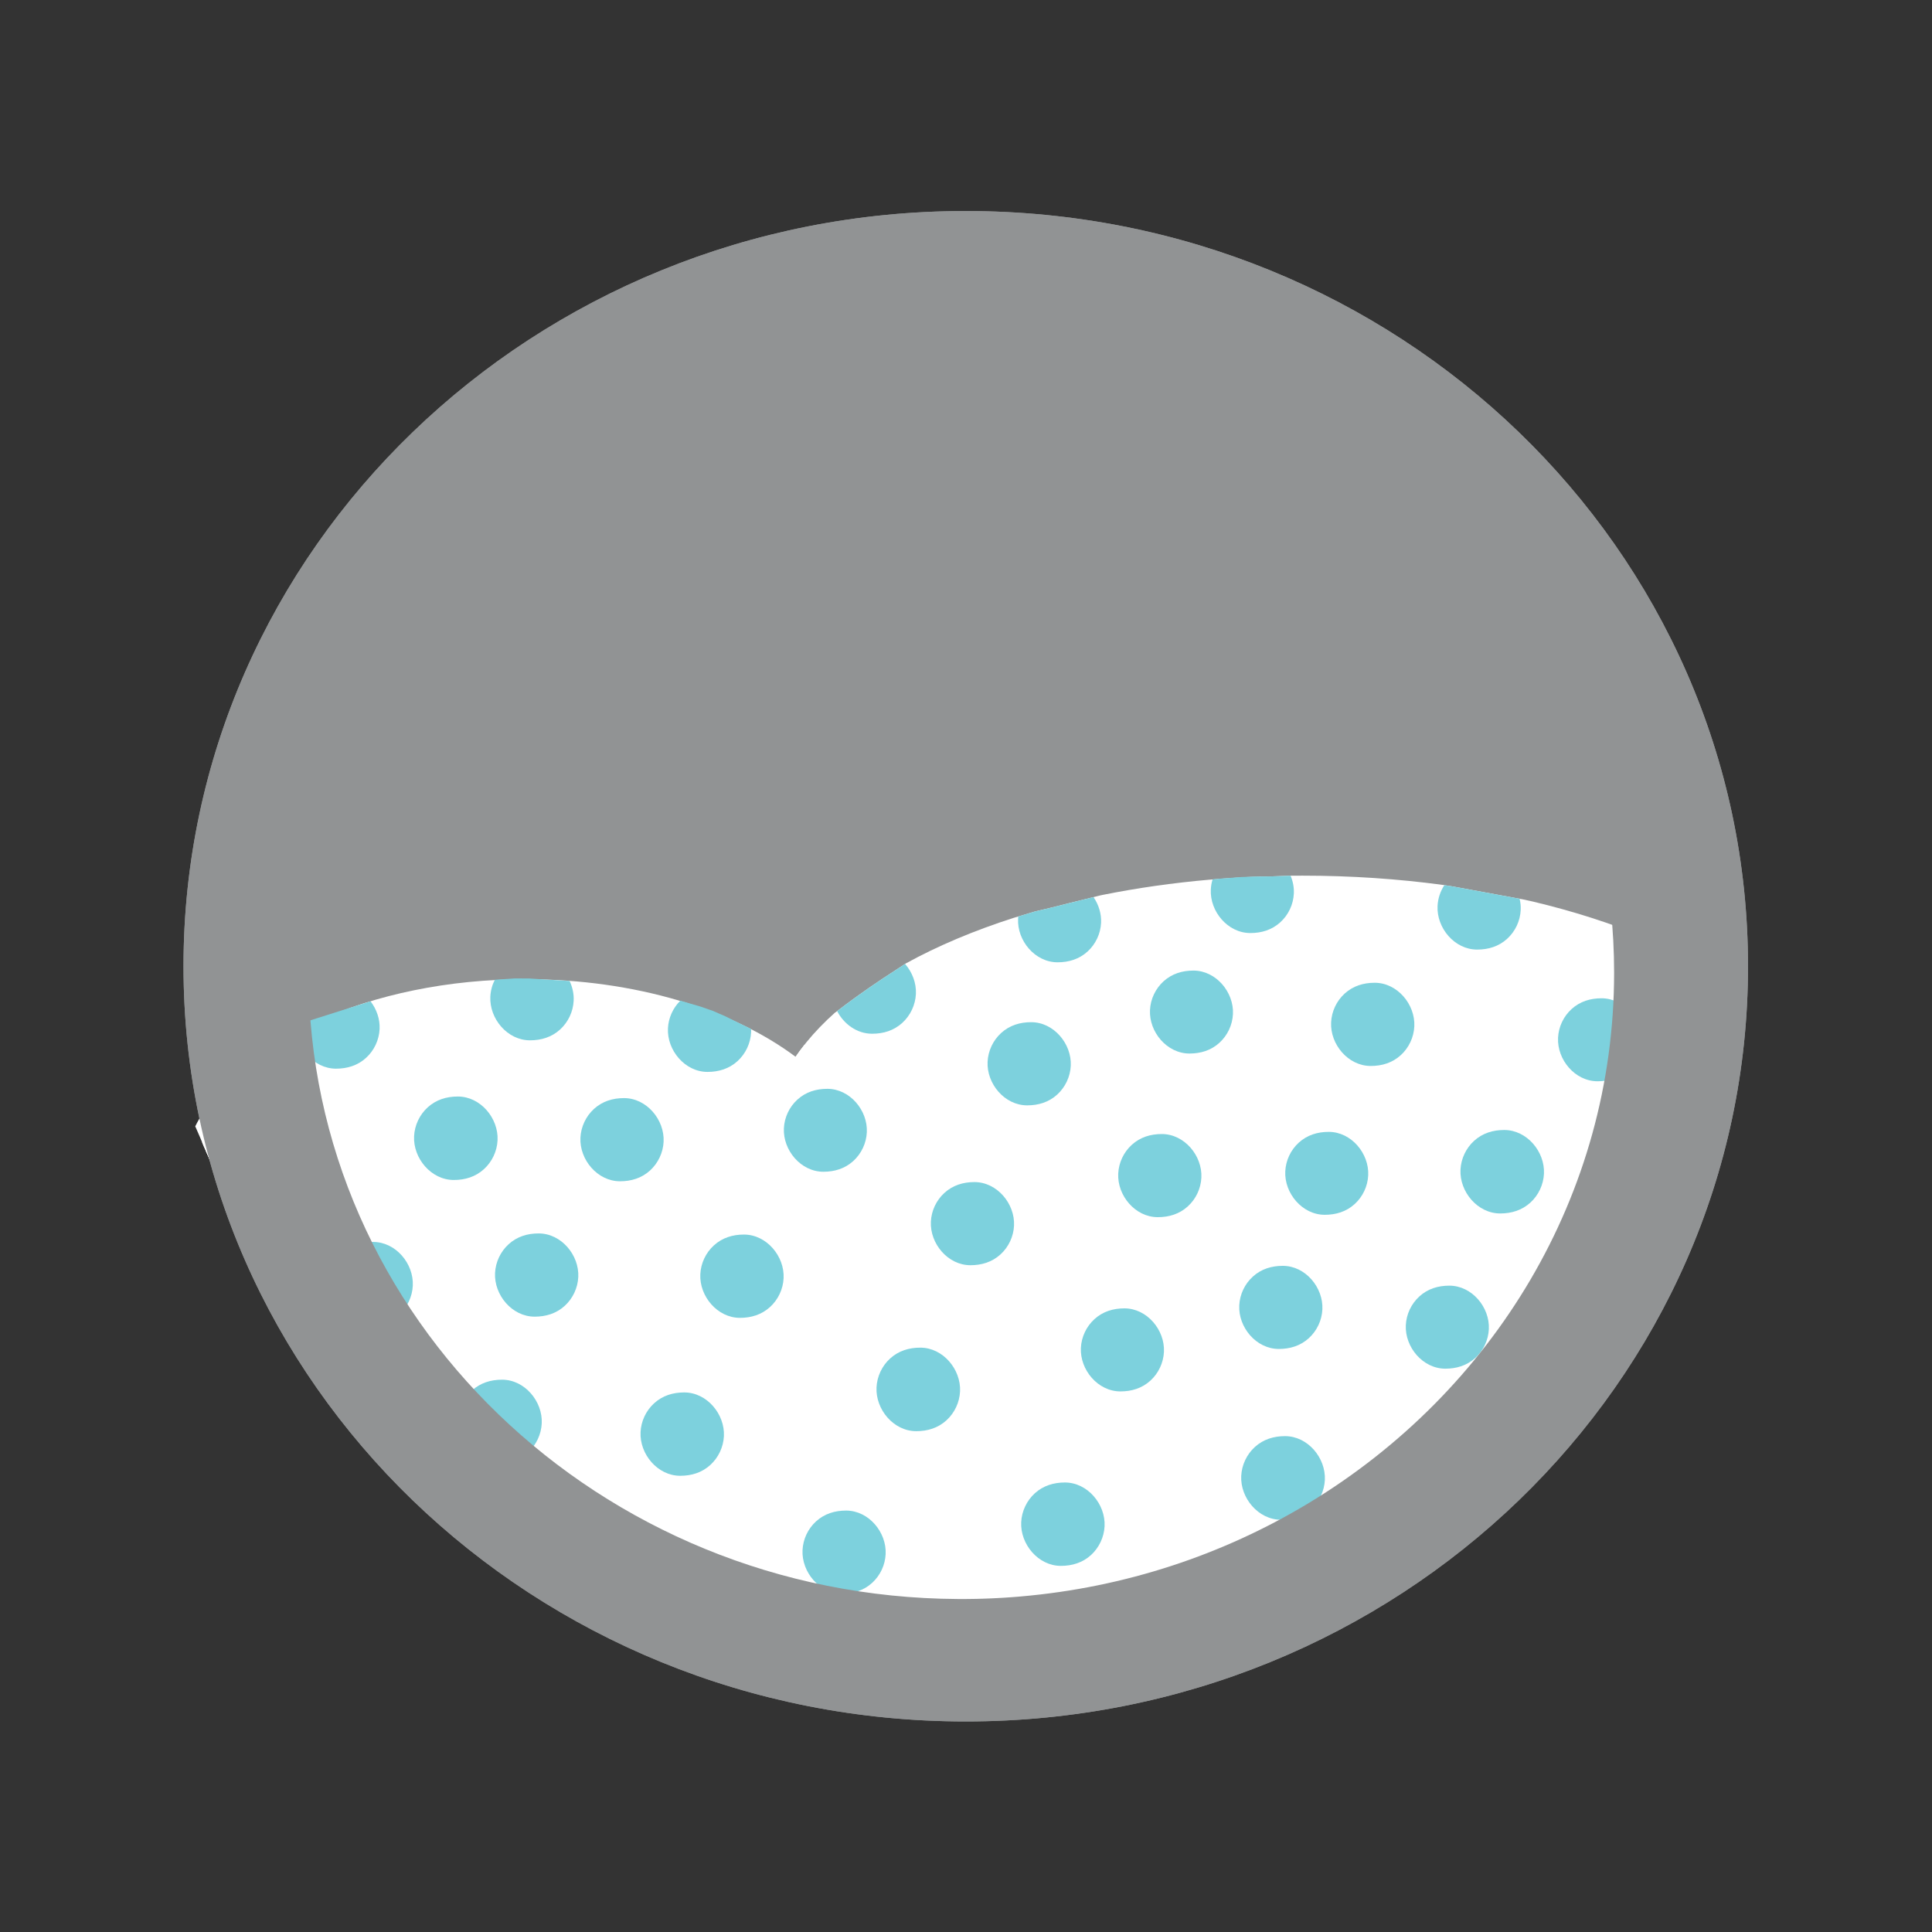 <?xml version="1.0" encoding="UTF-8" standalone="no"?>
<!-- Created with Inkscape (http://www.inkscape.org/) -->

<svg
   version="1.1"
   id="svg1637"
   xml:space="preserve"
   width="666.667"
   height="666.667"
   viewBox="0 0 666.667 666.667"
   sodipodi:docname="icon_sohjo_saturoitunut.svg"
   inkscape:version="1.1.1 (3bf5ae0d25, 2021-09-20)"
   xmlns:inkscape="http://www.inkscape.org/namespaces/inkscape"
   xmlns:sodipodi="http://sodipodi.sourceforge.net/DTD/sodipodi-0.dtd"
   xmlns="http://www.w3.org/2000/svg"
   xmlns:svg="http://www.w3.org/2000/svg"><rect x="0" y="0" width="666.667" height="666.667" fill="#333333" stroke="none"/><defs
     id="defs1641"><clipPath
       clipPathUnits="userSpaceOnUse"
       id="clipPath1653"><path
         d="m 47.25,54.25 h 405.5 v 391.5 H 47.25 Z"
         id="path1651" /></clipPath></defs><sodipodi:namedview
     id="namedview1639"
     pagecolor="#ffffff"
     bordercolor="#111111"
     borderopacity="1"
     inkscape:pageshadow="0"
     inkscape:pageopacity="0"
     inkscape:pagecheckerboard="1"
     showgrid="false"
     inkscape:zoom="1.293"
     inkscape:cx="332.94665"
     inkscape:cy="333.72004"
     inkscape:window-width="1920"
     inkscape:window-height="1051"
     inkscape:window-x="-9"
     inkscape:window-y="-9"
     inkscape:window-maximized="1"
     inkscape:current-layer="g1643" /><g
     id="g1643"
     inkscape:groupmode="layer"
     inkscape:label="icon_sohjo_saturoitunut"
     transform="matrix(1.333,0,0,-1.333,0,666.667)"><g
       id="g1645"
       transform="matrix(1,0,0,-1,0,500)"><g
         id="g1647"><g
           id="g1649"
           clip-path="url(#clipPath1653)"><g
             id="g1655"
             transform="translate(250,54.5)"><path
               d="M 0,0 C 111.836,0 202.5,87.527 202.5,195.5 202.5,303.473 111.836,391 0,391 -111.836,391 -202.5,303.473 -202.5,195.5 -202.5,87.527 -111.836,0 0,0 Z"
               style="fill:#919394;fill-opacity:1;fill-rule:nonzero;stroke:none"
               id="path1657" /></g><g
             id="g1659"
             transform="translate(344.529,364.843)"><path
               d="M 0,0 C -0.064,1e-4 -0.127,3e-4 -0.192,4e-4 -0.131,3e-4 -0.061,1e-4 0,0 Z"
               style="fill:#ffffff;fill-opacity:1;fill-rule:nonzero;stroke:none"
               id="path1661" /></g><g
             id="g1663"
             transform="translate(345.087,364.841)"><path
               d="M 0,0 C -0.064,3e-4 -0.131,6e-4 -0.196,8e-4 -0.13,5e-4 -0.065,3e-4 0,0 Z"
               style="fill:#ffffff;fill-opacity:1;fill-rule:nonzero;stroke:none"
               id="path1665" /></g><g
             id="g1667"
             transform="translate(342.091,364.839)"><path
               d="M 0,0 C 0.056,3e-4 0.11,6e-4 0.166,9e-4 0.11,6e-4 0.055,3e-4 0,0 Z"
               style="fill:#ffffff;fill-opacity:1;fill-rule:nonzero;stroke:none"
               id="path1669" /></g><g
             id="g1671"
             transform="translate(346.353,364.832)"><path
               d="M 0,0 C -0.08,7e-4 -0.157,0.001 -0.236,0.002 -0.157,0.001 -0.079,7e-4 0,0 Z"
               style="fill:#ffffff;fill-opacity:1;fill-rule:nonzero;stroke:none"
               id="path1673" /></g><g
             id="g1675"
             transform="translate(341.226,364.832)"><path
               d="M 0,0 C 0.074,6e-4 0.147,0.001 0.222,0.002 0.148,0.001 0.073,6e-4 0,0 Z"
               style="fill:#ffffff;fill-opacity:1;fill-rule:nonzero;stroke:none"
               id="path1677" /></g><g
             id="g1679"
             transform="translate(346.886,364.827)"><path
               d="M 0,0 C -0.069,7e-4 -0.135,0.001 -0.204,0.002 -0.139,0.001 -0.065,7e-4 0,0 Z"
               style="fill:#ffffff;fill-opacity:1;fill-rule:nonzero;stroke:none"
               id="path1681" /></g><g
             id="g1683"
             transform="translate(340.365,364.823)"><path
               d="M 0,0 C 0.084,0.001 0.171,0.002 0.254,0.003 0.17,0.002 0.085,0.001 0,0 Z"
               style="fill:#ffffff;fill-opacity:1;fill-rule:nonzero;stroke:none"
               id="path1685" /></g><g
             id="g1687"
             transform="translate(347.581,364.819)"><path
               d="M 0,0 C -0.064,9e-4 -0.128,0.002 -0.192,0.003 -0.127,0.002 -0.065,9e-4 0,0 Z"
               style="fill:#ffffff;fill-opacity:1;fill-rule:nonzero;stroke:none"
               id="path1689" /></g><g
             id="g1691"
             transform="translate(339.482,364.811)"><path
               d="M 0,0 C 0.111,0.002 0.221,0.003 0.332,0.005 0.221,0.003 0.111,0.002 0,0 Z"
               style="fill:#ffffff;fill-opacity:1;fill-rule:nonzero;stroke:none"
               id="path1693" /></g><g
             id="g1695"
             transform="translate(348.165,364.81)"><path
               d="M 0,0 C -0.089,0.001 -0.177,0.003 -0.266,0.004 -0.177,0.003 -0.088,0.001 0,0 Z"
               style="fill:#ffffff;fill-opacity:1;fill-rule:nonzero;stroke:none"
               id="path1697" /></g><g
             id="g1699"
             transform="translate(348.718,364.801)"><path
               d="M 0,0 C -0.1,0.002 -0.2,0.003 -0.3,0.005 -0.198,0.003 -0.102,0.002 0,0 Z"
               style="fill:#ffffff;fill-opacity:1;fill-rule:nonzero;stroke:none"
               id="path1701" /></g><g
             id="g1703"
             transform="translate(338.56,364.795)"><path
               d="M 0,0 C 0.195,0.004 0.385,0.007 0.58,0.01 0.386,0.007 0.193,0.004 0,0 Z"
               style="fill:#ffffff;fill-opacity:1;fill-rule:nonzero;stroke:none"
               id="path1705" /></g><g
             id="g1707"
             transform="translate(349.463,364.787)"><path
               d="M 0,0 C -0.213,0.004 -0.43,0.008 -0.644,0.012 -0.431,0.008 -0.213,0.004 0,0 Z"
               style="fill:#ffffff;fill-opacity:1;fill-rule:nonzero;stroke:none"
               id="path1709" /></g><g
             id="g1711"
             transform="translate(317.986,363.647)"><path
               d="M 0,0 C 1e-4,-6e-4 1e-4,-0.001 2e-4,-0.002 6.635,0.622 13.444,1.01 20.376,1.144 13.441,1.011 6.635,0.624 0,0 Z"
               style="fill:#ffffff;fill-opacity:1;fill-rule:nonzero;stroke:none"
               id="path1713" /></g><g
             id="g1715"
             transform="translate(349.973,364.777)"><path
               d="M 0,0 C -0.104,0.002 -0.206,0.004 -0.31,0.007 -0.209,0.004 -0.102,0.002 0,0 Z"
               style="fill:#ffffff;fill-opacity:1;fill-rule:nonzero;stroke:none"
               id="path1717" /></g><g
             id="g1719"
             transform="translate(351.314,364.744)"><path
               d="M 0,0 C -0.377,0.01 -0.75,0.019 -1.128,0.028 -0.754,0.019 -0.373,0.01 0,0 Z"
               style="fill:#ffffff;fill-opacity:1;fill-rule:nonzero;stroke:none"
               id="path1721" /></g><g
             id="g1723"
             transform="translate(351.791,364.731)"><path
               d="M 0,0 C -0.127,0.004 -0.254,0.007 -0.381,0.011 -0.252,0.007 -0.129,0.004 0,0 Z"
               style="fill:#ffffff;fill-opacity:1;fill-rule:nonzero;stroke:none"
               id="path1725" /></g><g
             id="g1727"
             transform="translate(384.078,361.881)"><path
               d="M 0,0 C -1e-4,1e-4 -1e-4,1e-4 -2e-4,2e-4 -10.272,1.555 -21.054,2.53 -32.19,2.846 -21.054,2.53 -10.276,1.555 0,0 Z"
               style="fill:#ffffff;fill-opacity:1;fill-rule:nonzero;stroke:none"
               id="path1729" /></g><g
             id="g1731"
             transform="translate(303.853,361.926)"><path
               d="M 0,0 C 3.906,0.586 7.88,1.087 11.922,1.502 7.88,1.089 3.904,0.586 0,0 Z"
               style="fill:#ffffff;fill-opacity:1;fill-rule:nonzero;stroke:none"
               id="path1733" /></g><g
             id="g1735"
             transform="translate(303.354,361.851)"><path
               d="M 0,0 C 0.076,0.012 0.149,0.023 0.225,0.034 0.15,0.023 0.075,0.011 0,0 Z"
               style="fill:#ffffff;fill-opacity:1;fill-rule:nonzero;stroke:none"
               id="path1737" /></g><g
             id="g1739"
             transform="translate(283.352,357.934)"><path
               d="m 0,0 c 2.016,0.489 4.058,0.953 6.127,1.393 -2e-4,7e-4 -4e-4,0.001 -6e-4,0.002 C 4.058,0.954 2.015,0.489 0,0 Z"
               style="fill:#ffffff;fill-opacity:1;fill-rule:nonzero;stroke:none"
               id="path1741" /></g><g
             id="g1743"
             transform="translate(282.707,357.776)"><path
               d="M 0,0 C 0.216,0.053 0.426,0.104 0.643,0.157 0.428,0.105 0.214,0.053 0,0 Z"
               style="fill:#ffffff;fill-opacity:1;fill-rule:nonzero;stroke:none"
               id="path1745" /></g><g
             id="g1747"
             transform="translate(282.034,357.61)"><path
               d="M 0,0 C 0.09,0.022 0.182,0.045 0.272,0.068 0.181,0.045 0.09,0.023 0,0 Z"
               style="fill:#ffffff;fill-opacity:1;fill-rule:nonzero;stroke:none"
               id="path1749" /></g><g
             id="g1751"
             transform="translate(224.913,331.236)"><path
               d="M 0,0 C 0.049,0.041 0.103,0.085 0.152,0.126 0.102,0.084 0.051,0.042 0,0 Z"
               style="fill:#ffffff;fill-opacity:1;fill-rule:nonzero;stroke:none"
               id="path1753" /></g><g
             id="g1755"
             transform="translate(224.666,331.03)"><path
               d="M 0,0 C 0.056,0.047 0.115,0.096 0.17,0.142 0.114,0.095 0.057,0.048 0,0 Z"
               style="fill:#ffffff;fill-opacity:1;fill-rule:nonzero;stroke:none"
               id="path1757" /></g><g
             id="g1759"
             transform="translate(224.434,330.835)"><path
               d="M 0,0 C 0.062,0.052 0.126,0.106 0.188,0.158 0.125,0.105 0.062,0.053 0,0 Z"
               style="fill:#ffffff;fill-opacity:1;fill-rule:nonzero;stroke:none"
               id="path1761" /></g><g
             id="g1763"
             transform="translate(220.289,327.075)"><path
               d="M 0,0 C 1e-4,-4e-4 2e-4,-7e-4 3e-4,-0.001 1.306,1.276 2.688,2.53 4.144,3.759 2.688,2.53 1.305,1.276 0,0 Z"
               style="fill:#ffffff;fill-opacity:1;fill-rule:nonzero;stroke:none"
               id="path1765" /></g><g
             id="g1767"
             transform="translate(213.985,319.935)"><path
               d="m 0,0 c 0.04,0.054 0.081,0.108 0.122,0.162 -3e-4,1e-4 -2e-4,1e-4 -4e-4,2e-4 C 0.081,0.108 0.041,0.054 0,0 Z"
               style="fill:#ffffff;fill-opacity:1;fill-rule:nonzero;stroke:none"
               id="path1769" /></g><g
             id="g1771"
             transform="translate(213.794,319.679)"><path
               d="M 0,0 C 0.038,0.052 0.079,0.106 0.117,0.157 0.078,0.105 0.039,0.052 0,0 Z"
               style="fill:#ffffff;fill-opacity:1;fill-rule:nonzero;stroke:none"
               id="path1773" /></g><g
             id="g1775"
             transform="translate(337.72,364.847)"><path
               d="m 0,0 c -0.176,0 -0.355,0 -0.531,0 -0.258,0 -0.512,0 -0.77,0 -0.027,0 -0.055,0 -0.082,0 -0.234,0 -0.469,-0.004 -0.699,-0.004 -0.055,0 -0.109,0 -0.164,0 -0.219,0 -0.43,-0.004 -0.644,-0.004 -0.074,0 -0.148,0 -0.223,-0.008 -0.203,0 -0.406,0 -0.605,-0.004 -0.086,0 -0.172,0 -0.254,-0.004 -0.183,0 -0.371,-0.004 -0.555,-0.004 -0.109,-0.004 -0.219,-0.004 -0.328,-0.004 -0.117,-0.004 -0.227,-0.004 -0.344,-0.004 -0.191,-0.008 -0.387,-0.012 -0.578,-0.016 -0.07,0 -0.133,0 -0.199,0 -6.934,-0.137 -13.746,-0.523 -20.379,-1.145 0.531,-5.418 1.109,-10.824 1.723,-16.23 0.41,-3.621 0.828,-7.238 1.242,-10.855 -0.039,-0.676 -0.078,-1.355 -0.113,-2.035 -0.027,-0.551 -0.055,-1.109 -0.082,-1.668 -0.258,1.977 -0.504,3.949 -0.723,5.93 -0.406,3.656 -0.816,7.305 -1.184,10.961 -0.168,1.656 -0.332,3.32 -0.492,4.98 -0.23,2.402 -0.383,4.832 -0.957,7.184 -0.141,0.562 -0.32,1.105 -0.539,1.621 -0.215,-0.023 -0.426,-0.039 -0.641,-0.062 -0.023,0 -0.043,-0.004 -0.07,-0.004 -0.125,-0.016 -0.246,-0.027 -0.371,-0.043 -4.043,-0.414 -8.02,-0.914 -11.922,-1.5 -0.094,-0.016 -0.184,-0.027 -0.277,-0.043 -0.074,-0.008 -0.148,-0.024 -0.227,-0.031 -0.188,-0.031 -0.375,-0.059 -0.566,-0.086 0,0 0,0 -0.004,0 -2.086,-0.324 -4.152,-0.672 -6.195,-1.043 -0.25,-1.211 -0.328,-2.441 -0.438,-3.676 0.051,0.445 0.102,0.898 0.152,1.344 -0.973,-8.484 -0.492,-17.125 -0.281,-25.641 0,-0.027 0.004,-0.055 0.004,-0.086 -0.18,0.727 -0.359,1.453 -0.539,2.18 -1.633,6.66 -3.277,13.328 -4.906,19.988 -0.367,1.5 -0.734,2.996 -1.098,4.492 -2.07,-0.438 -4.113,-0.902 -6.129,-1.391 -0.215,-0.055 -0.43,-0.105 -0.644,-0.156 -0.133,-0.035 -0.266,-0.07 -0.399,-0.102 -0.094,-0.023 -0.188,-0.047 -0.273,-0.066 -0.211,-0.051 -0.418,-0.102 -0.629,-0.16 -0.035,-0.008 -0.062,-0.012 -0.094,-0.02 -5.828,-1.476 -11.414,-3.144 -16.73,-4.996 0.234,-2.785 0.449,-5.578 0.812,-8.351 0.461,-3.484 0.859,-6.977 1.434,-10.441 0.629,-3.793 1.258,-7.594 1.891,-11.387 0.539,-3.231 1.105,-6.461 1.699,-9.688 -2.215,-1.164 -4.262,-2.645 -6.184,-4.348 -2.758,-2.441 -5.172,-5.309 -7.41,-8.25 -0.535,0.582 -1.098,1.152 -1.691,1.715 -0.711,0.676 -1.539,1.238 -2.418,1.711 -0.852,2.316 -1.715,4.633 -2.578,6.945 -2.102,5.606 -4.246,11.191 -6.383,16.785 -0.914,2.402 -1.836,4.805 -2.781,7.199 -0.531,1.344 -1.066,2.684 -1.609,4.019 -0.305,0.75 -0.598,1.516 -0.906,2.273 -4.191,-2.445 -8.051,-5.039 -11.535,-7.766 -0.004,-0.004 -0.008,-0.004 -0.012,-0.008 -0.176,-0.141 -0.355,-0.277 -0.531,-0.422 -0.024,-0.012 -0.035,-0.027 -0.059,-0.043 -0.07,-0.051 -0.133,-0.105 -0.203,-0.164 -0.023,-0.016 -0.047,-0.035 -0.07,-0.055 -0.055,-0.043 -0.109,-0.09 -0.164,-0.133 -0.039,-0.027 -0.066,-0.055 -0.102,-0.082 -0.055,-0.043 -0.105,-0.082 -0.16,-0.129 -0.031,-0.024 -0.059,-0.047 -0.09,-0.07 -0.078,-0.062 -0.156,-0.129 -0.231,-0.191 -0.031,-0.023 -0.062,-0.051 -0.094,-0.078 -0.047,-0.039 -0.094,-0.074 -0.141,-0.117 -0.051,-0.035 -0.102,-0.082 -0.152,-0.125 -0.027,-0.019 -0.051,-0.039 -0.078,-0.062 -0.055,-0.047 -0.113,-0.098 -0.168,-0.144 -0.016,-0.012 -0.027,-0.019 -0.043,-0.035 -0.062,-0.051 -0.129,-0.105 -0.188,-0.156 0,0 0,0 -0.004,0 -1.457,-1.23 -2.836,-2.484 -4.144,-3.762 0.105,-0.387 0.211,-0.77 0.32,-1.156 0.832,-2.918 1.641,-5.844 2.512,-8.754 0.469,-1.555 0.938,-3.117 1.418,-4.672 -3.363,2.691 -6.797,5.285 -10.434,7.606 -0.039,-0.055 -0.082,-0.113 -0.117,-0.164 -0.027,-0.031 -0.051,-0.066 -0.074,-0.098 -0.043,-0.051 -0.082,-0.109 -0.121,-0.16 -0.059,-0.078 -0.117,-0.16 -0.176,-0.238 -0.031,-0.039 -0.055,-0.074 -0.082,-0.113 -0.066,-0.094 -0.133,-0.18 -0.195,-0.274 -0.019,-0.023 -0.039,-0.051 -0.059,-0.074 -0.07,-0.102 -0.144,-0.207 -0.219,-0.309 0,-0.004 0,-0.004 -0.004,-0.008 -3.633,-5.152 -6.078,-10.574 -7.172,-16.199 0,-0.004 0,-0.008 0,-0.008 -0.024,-0.129 -0.051,-0.258 -0.074,-0.383 0,-0.004 0,-0.008 0,-0.012 -0.047,-0.258 -0.094,-0.516 -0.133,-0.773 0,-0.008 0,-0.012 0,-0.016 -0.023,-0.125 -0.043,-0.25 -0.062,-0.371 0,-0.012 -0.004,-0.019 -0.004,-0.027 -0.016,-0.121 -0.035,-0.246 -0.051,-0.367 -0.004,-0.012 -0.004,-0.027 -0.004,-0.043 -0.02,-0.121 -0.035,-0.242 -0.051,-0.359 0,-0.012 0,-0.019 -0.004,-0.027 -0.027,-0.254 -0.059,-0.508 -0.082,-0.758 0,-0.008 -0.004,-0.02 -0.004,-0.031 -0.016,-0.113 -0.023,-0.234 -0.035,-0.348 -0.004,-0.023 -0.004,-0.043 -0.008,-0.066 -0.008,-0.113 -0.02,-0.23 -0.027,-0.344 0,-0.019 -0.004,-0.043 -0.004,-0.062 -0.012,-0.113 -0.019,-0.234 -0.027,-0.348 0,-0.019 0,-0.027 0,-0.047 -0.02,-0.242 -0.035,-0.492 -0.047,-0.734 0,-0.019 0,-0.035 0,-0.051 -0.004,-0.117 -0.012,-0.231 -0.016,-0.348 0,-0.023 0,-0.047 -0.004,-0.07 0,-0.113 -0.004,-0.223 -0.008,-0.34 0,-0.016 0,-0.043 0,-0.066 -0.004,-0.117 -0.004,-0.231 -0.004,-0.348 0,-0.016 0,-0.031 0,-0.047 -0.008,-0.121 -0.008,-0.246 -0.008,-0.371 0,-12.262 6.399,-23.777 17.613,-33.762 0,0 0.016,0.02 0.016,0.02 0,0 3,-2.266 3,-2.266 0,0 2.676,-1.953 2.676,-1.953 0,0 3.258,-2.297 3.258,-2.297 0,0 3.234,-2.191 3.234,-2.191 0,0 6.09,-3.984 6.09,-3.984 8.219,-4.524 17.621,-8.5 27.961,-11.809 0,0 0.008,0 0.008,0 0,0 5.539,-1.66 5.539,-1.66 0,0 4.34,-1.023 4.34,-1.023 0,0 4.492,-1.129 4.492,-1.129 0,0 7.918,-1.965 7.918,-1.965 0,0 0.73,-0.156 0.73,-0.156 8.824,-1.77 18.102,-3.102 27.715,-3.941 0,0 0.012,0.008 0.012,0.008 0,0 0.59,-0.059 0.59,-0.059 4.043,-0.344 8.145,-0.598 12.297,-0.762 0,0 2.891,-0.024 2.891,-0.024 0,0 5.117,-0.18 5.117,-0.18 1.024,-0.008 2.051,-0.016 3.082,-0.016 12.518,0 24.65,0.83 36.187,2.381 0,0 0.008,0.005 0.008,0.005 0,0 2.547,0.387 2.547,0.387 0,0 0.408,0.071 0.408,0.071 0,0 17.823,3.284 17.823,3.284 0,0 2.606,0.57 2.606,0.57 21.035,5.004 39.141,12.574 52.695,21.902 -0.207,0.75 -0.398,1.5 -0.519,2.273 -0.133,0.859 -0.168,1.734 -0.312,2.606 -0.008,0.035 -0.016,0.07 -0.027,0.109 -0.242,0.684 -0.551,1.344 -0.828,2.016 -0.414,0.988 -0.75,1.941 -1.031,2.988 0.055,-0.199 0.105,-0.402 0.16,-0.598 -0.184,0.648 -0.426,1.274 -0.676,1.895 -0.305,0.68 -0.652,1.359 -1.016,2.008 -0.578,0.988 -1.086,1.969 -1.469,3.066 -0.328,0.934 -0.539,1.895 -0.773,2.852 -0.133,0.512 -0.273,1.027 -0.445,1.524 -0.426,0.996 -0.859,1.976 -1.234,2.992 0,0.008 0,0.012 -0.004,0.016 0,0 -0.004,0.004 -0.004,0.004 -0.453,1.254 -1.008,2.519 -1.59,3.731 -0.395,0.754 -0.805,1.504 -1.149,2.285 -0.277,0.656 -0.476,1.344 -0.684,2.023 -0.367,1.047 -0.816,2.051 -1.254,3.074 -0.547,1.262 -0.965,2.527 -1.367,3.836 0.004,-0.016 0.008,-0.031 0.012,-0.047 -0.367,1.152 -0.859,2.316 -1.328,3.445 -0.195,0.445 -0.391,0.898 -0.574,1.348 0.019,-0.051 0.043,-0.102 0.059,-0.148 -0.336,0.805 -0.707,1.586 -1.031,2.394 0.078,-0.195 0.156,-0.391 0.234,-0.582 -0.328,0.812 -0.691,1.629 -1.101,2.41 -0.48,0.918 -0.812,1.879 -1.164,2.848 -0.324,0.844 -0.644,1.703 -1.055,2.512 -0.551,1 -1.125,1.992 -1.711,2.969 -0.715,1.195 -1.359,2.434 -2.106,3.613 -0.594,0.883 -1.227,1.746 -1.801,2.641 -0.469,0.742 -0.949,1.48 -1.469,2.184 -0.422,0.535 -0.875,1.039 -1.316,1.566 -0.566,0.676 -1.078,1.391 -1.629,2.07 -1.086,1.351 -2.059,2.789 -3.148,4.148 0.004,0 0.004,0 0.004,0 0,0 0,0 -0.004,0 -0.008,0.012 -0.016,0.023 -0.023,0.035 -0.004,0.004 -0.012,0.012 -0.016,0.019 -0.004,0.004 -0.004,0.004 -0.004,0.008 -0.008,0.008 -0.016,0.016 -0.024,0.023 0.004,-0.004 0.012,-0.012 0.016,-0.016 -0.578,0.731 -1.129,1.477 -1.699,2.215 -0.406,0.488 -0.828,0.969 -1.242,1.453 0,0 -0.004,0 -0.004,0.004 -0.012,0.016 -0.023,0.027 -0.035,0.043 0,0 0,0 0,-0.004 -1.48,1.688 -2.832,3.465 -4.262,5.199 -0.656,0.797 -1.367,1.547 -2.039,2.332 -0.621,0.723 -1.227,1.469 -1.863,2.18 -0.082,0.09 -0.172,0.188 -0.254,0.277 0.012,-0.016 0.027,-0.031 0.039,-0.047 -0.098,0.109 -0.195,0.215 -0.293,0.324 -0.008,0.008 -0.016,0.016 -0.019,0.023 0.004,-0.004 0.008,-0.008 0.012,-0.012 -0.004,0.004 -0.008,0.008 -0.012,0.012 -0.008,0.008 -0.016,0.019 -0.024,0.027 -1.047,1.164 -2.066,2.355 -3.113,3.523 -1.352,1.477 -2.793,2.879 -4.203,4.309 -1.031,0.984 -2.059,1.977 -3.055,3.004 -2.352,2.418 -4.918,4.617 -7.273,7.035 -0.441,0.449 -0.875,0.902 -1.312,1.355 -12.617,2.332 -26.098,3.781 -40.137,4.184 -0.035,0 -0.062,0 -0.098,0 -0.129,0.008 -0.254,0.012 -0.383,0.016 -0.027,0 -0.066,0 -0.098,0 -0.371,0.008 -0.75,0.02 -1.129,0.027 -0.066,0.004 -0.141,0.004 -0.211,0.004 -0.102,0.004 -0.207,0.004 -0.309,0.012 -0.07,0 -0.133,0 -0.203,0.004 -0.211,0.004 -0.426,0.004 -0.644,0.008 -0.031,0 -0.062,0.004 -0.094,0.004 -0.109,0 -0.199,0 -0.305,0.008 -0.082,0 -0.168,0 -0.254,0.004 -0.086,0 -0.176,0 -0.262,0.004 -0.105,0 -0.211,0 -0.316,0 -0.07,0.004 -0.129,0.004 -0.195,0.004 -0.172,0 -0.336,0.004 -0.5,0.004 -0.07,0 -0.145,0.004 -0.207,0.004 -0.113,0 -0.223,0 -0.328,0 -0.082,0.008 -0.16,0.008 -0.238,0.008 -0.137,0 -0.27,0 -0.402,0.004 -0.035,0 -0.074,0 -0.109,0 -0.176,0 -0.348,0 -0.516,0 -0.07,0 -0.133,0 -0.199,0 C 0.43,0 0.312,0 0.191,0 0.129,0 0.059,0 0,0 Z m -73.297,-79.809 c 0.336,0.496 0.676,0.992 1.027,1.48 0.883,1.18 1.789,2.332 2.742,3.449 0.348,-1.746 0.695,-3.488 1.039,-5.234 0.383,-1.914 0.769,-3.828 1.16,-5.746 -1.895,2.09 -3.902,4.09 -5.969,6.051 z"
               style="fill:#ffffff;fill-opacity:1;fill-rule:nonzero;stroke:none"
               id="path1777" /></g><g
             id="g1779"
             transform="translate(405.164,340.441)"><path
               d="M 0,0 C -0.078,0.083 -0.152,0.17 -0.23,0.253 -0.157,0.17 -0.078,0.083 0,0 Z"
               style="fill:#ffffff;fill-opacity:1;fill-rule:nonzero;stroke:none"
               id="path1781" /></g><g
             id="g1783"
             transform="translate(425.722,314.24)"><path
               d="M 0,0 C -0.051,0.078 -0.106,0.161 -0.161,0.244 -0.106,0.161 -0.055,0.078 0,0 Z"
               style="fill:#ffffff;fill-opacity:1;fill-rule:nonzero;stroke:none"
               id="path1785" /></g><g
             id="g1787"
             transform="translate(92.835,353.325)"><path
               d="M 0,0 C -0.626,-0.588 -1.283,-1.127 -1.927,-1.69 -2.567,-2.311 -3.156,-2.983 -3.782,-3.618 c -0.658,-0.667 -1.363,-1.289 -2.058,-1.91 -0.824,-0.737 -1.607,-1.514 -2.412,-2.269 -0.654,-0.608 -1.33,-1.188 -1.966,-1.814 -1.1,-1.137 -2.182,-2.283 -3.314,-3.388 0.087,0.083 0.175,0.17 0.262,0.253 -1.234,-1.22 -2.417,-2.536 -3.507,-3.89 -0.396,-0.529 -0.755,-1.091 -1.197,-1.588 -0.161,-0.18 -0.328,-0.357 -0.5,-0.531 -0.553,-0.788 -1.147,-1.546 -1.677,-2.36 -0.502,-0.801 -1.017,-1.583 -1.588,-2.338 -0.502,-0.672 -1.031,-1.335 -1.505,-2.03 -0.691,-1.1 -1.349,-2.223 -2.048,-3.319 -0.801,-1.257 -1.602,-2.513 -2.329,-3.816 -0.456,-0.865 -0.916,-1.726 -1.39,-2.582 0,0 0,0.005 0,0.009 -0.681,-1.252 -1.312,-2.532 -2.007,-3.77 -0.741,-1.307 -1.51,-2.596 -2.214,-3.926 -1.082,-2.048 -2.233,-4.074 -3.337,-6.118 -1.234,-2.499 -2.361,-5.073 -3.471,-7.627 0.055,0.129 0.111,0.258 0.161,0.391 -0.061,-0.14 -0.119,-0.281 -0.18,-0.425 -0.005,-0.01 -0.009,-0.02 -0.013,-0.03 -0.009,-0.028 -0.023,-0.06 -0.032,-0.087 -0.005,-0.009 -0.014,-0.023 -0.018,-0.032 -0.64,-1.524 -1.257,-3.056 -1.947,-4.566 -0.078,-0.166 -0.152,-0.331 -0.226,-0.497 10.974,-22.031 45.138,-38.091 85.591,-38.091 28.268,0 53.465,7.844 69.825,20.083 0.727,-1.073 1.505,-2.127 2.334,-3.171 1.095,2.527 2.159,5.059 3.379,7.535 1.298,2.633 2.748,5.183 4.046,7.811 0.704,1.427 1.395,2.863 2.048,4.313 0.833,1.85 1.307,3.793 1.123,5.837 -0.207,2.251 -1.132,4.078 -2.509,5.689 0.092,0.198 0.189,0.396 0.281,0.594 1.409,3.024 2.499,6.187 3.696,9.298 1.551,4.019 0.603,9.607 -2.992,12.272 -1.169,0.865 -2.283,1.514 -3.544,1.966 -1.698,2.734 -4.898,4.861 -8.166,4.819 -1.128,-0.014 -2.223,0.005 -3.333,-0.253 -1.128,-0.258 -2.127,-0.737 -3.139,-1.266 -0.391,-0.203 -0.764,-0.433 -1.119,-0.686 -0.382,0.594 -0.806,1.155 -1.266,1.653 -1.712,1.846 -3.834,2.688 -6.237,3.227 -2.283,0.516 -4.663,-0.138 -6.831,-0.801 -2.09,-0.64 -4.051,-2.127 -5.685,-3.531 -1.431,-1.224 -2.766,-2.509 -4.064,-3.848 -0.157,0.078 -0.313,0.156 -0.469,0.235 -4.267,2.012 -9.754,0.773 -13.418,-1.993 -0.511,-0.387 -1.003,-0.783 -1.482,-1.192 -0.281,0.631 -0.626,1.243 -1.045,1.837 -1.358,1.906 -3.254,3.42 -5.496,4.138 -2.407,0.773 -5.045,0.695 -7.452,-0.028 -0.819,0.829 -1.786,1.514 -2.9,2.016 -1.988,0.893 -4.051,1.358 -6.237,1.16 -2.762,-0.249 -5.229,-1.583 -7.393,-3.236 -1.749,-1.335 -3.356,-2.858 -4.875,-4.465 -0.014,0.005 -0.032,0.014 -0.046,0.023 -4.212,1.97 -8.907,0.842 -12.594,-1.643 -0.621,0.428 -1.27,0.796 -1.901,1.095 -0.953,0.447 -1.961,0.76 -2.992,0.953 0.23,4 -0.299,8.562 -3.208,11.485 -1.178,1.178 -2.481,2.279 -3.982,3.01 0.64,0.7 1.275,1.404 1.915,2.108 1.607,1.768 3.098,3.669 4.585,5.542 1.036,1.298 2.067,2.601 3.107,3.903 0.939,1.178 1.818,2.403 2.711,3.618 0.981,1.339 1.524,3.001 1.768,4.663 C 12.781,3.667 6.166,2.045 0,0 Z"
               style="fill:#ffffff;fill-opacity:1;fill-rule:nonzero;stroke:none"
               id="path1789" /></g><g
             id="g1791"
             transform="translate(65.253,320.785)"><path
               d="M 0,0 C 0.053,0.099 0.103,0.198 0.153,0.296 0.102,0.198 0.05,0.1 0,0 Z"
               style="fill:#ffffff;fill-opacity:1;fill-rule:nonzero;stroke:none"
               id="path1793" /></g><g
             id="g1795"
             transform="translate(244.363,417.395)"><path
               d="m 0,0 c -0.677,-0.028 -1.349,-0.064 -2.021,-0.157 -0.428,-0.083 -0.856,-0.175 -1.284,-0.216 -0.686,-0.055 -1.312,-0.009 -1.993,0.06 -0.276,0.028 -0.552,0.06 -0.833,0.097 -0.285,-0.087 -0.576,-0.17 -0.875,-0.239 -0.589,-0.138 -1.169,-0.147 -1.758,-0.138 -0.009,-0.005 -0.023,-0.005 -0.037,-0.009 -0.764,-0.198 -1.519,-0.382 -2.329,-0.387 -0.295,0 -0.585,0.005 -0.875,0.014 -0.258,-0.037 -0.515,-0.083 -0.769,-0.138 0.138,0.032 0.276,0.06 0.41,0.092 -1.146,-0.244 -2.237,-0.327 -3.406,-0.41 0.193,0.014 0.391,0.028 0.585,0.042 -0.838,-0.069 -1.625,-0.17 -2.444,-0.18 -0.152,-0.028 -0.304,-0.051 -0.451,-0.078 0.083,0.014 0.17,0.028 0.253,0.041 -0.741,-0.124 -1.455,-0.327 -2.2,-0.442 0.138,0.018 0.272,0.037 0.405,0.055 -0.746,-0.106 -1.487,-0.23 -2.233,-0.327 0.193,0.023 0.387,0.051 0.58,0.078 -0.944,-0.138 -1.878,-0.249 -2.822,-0.345 -0.677,-0.101 -1.344,-0.272 -2.03,-0.345 -0.902,-0.092 -1.8,-0.276 -2.693,-0.442 -0.852,-0.17 -1.699,-0.318 -2.55,-0.465 -1.215,-0.244 -2.421,-0.562 -3.636,-0.838 -1.146,-0.253 -2.315,-0.359 -3.466,-0.589 -1.105,-0.267 -2.205,-0.543 -3.296,-0.875 -1.086,-0.35 -2.196,-0.644 -3.296,-0.953 -0.212,-0.06 -0.424,-0.124 -0.635,-0.184 -1.312,-0.382 -2.573,-0.934 -3.894,-1.298 -1.234,-0.336 -2.458,-0.737 -3.664,-1.155 -0.741,-0.272 -1.487,-0.534 -2.237,-0.778 0.032,0.009 0.069,0.018 0.101,0.028 -0.143,-0.046 -0.29,-0.092 -0.433,-0.138 0.018,0.009 0.041,0.014 0.06,0.023 -0.018,-0.005 -0.037,-0.009 -0.051,-0.018 -0.009,-0.005 -0.018,-0.005 -0.028,-0.009 -0.009,0 -0.014,-0.005 -0.018,-0.005 -0.009,-0.005 -0.018,-0.005 -0.028,-0.009 -0.018,-0.009 -0.042,-0.018 -0.065,-0.023 -0.005,0 -0.009,-0.004 -0.014,-0.004 0,0 0.005,0 0.005,0 -0.009,0 -0.023,-0.005 -0.032,-0.009 -0.009,-0.005 -0.018,-0.005 -0.028,-0.009 -0.005,0 -0.005,0 -0.009,0 0,0 -0.005,-0.005 -0.005,-0.005 -0.023,-0.005 -0.051,-0.014 -0.074,-0.018 -0.69,-0.239 -1.376,-0.492 -2.094,-0.677 -0.41,-0.101 -0.819,-0.207 -1.229,-0.318 -0.313,-0.092 -0.631,-0.184 -0.944,-0.272 -0.617,-0.175 -1.206,-0.428 -1.804,-0.667 -0.539,-0.216 -1.096,-0.359 -1.657,-0.506 -0.018,-0.005 -0.037,-0.009 -0.055,-0.014 -0.239,-0.111 -0.483,-0.207 -0.741,-0.295 -0.009,0 -0.014,-0.005 -0.023,-0.005 -0.023,-0.009 -0.051,-0.023 -0.074,-0.032 -0.285,-0.106 -0.575,-0.198 -0.87,-0.276 -0.304,-0.097 -0.612,-0.193 -0.916,-0.285 -0.285,-0.092 -0.566,-0.189 -0.847,-0.299 -0.253,-0.124 -0.497,-0.262 -0.736,-0.405 0.166,0.101 0.336,0.203 0.502,0.304 -0.75,-0.456 -1.45,-0.833 -2.265,-1.165 0.179,0.074 0.364,0.152 0.543,0.226 -0.911,-0.382 -1.823,-0.792 -2.693,-1.261 -0.014,-0.009 -0.028,-0.014 -0.041,-0.023 0.014,0.009 0.028,0.014 0.041,0.023 0.009,0.005 0.023,0.014 0.032,0.018 -0.856,-0.46 -1.722,-0.838 -2.638,-1.178 -0.893,-0.336 -1.795,-0.691 -2.656,-1.096 -1.114,-0.571 -2.228,-1.16 -3.397,-1.597 -1.353,-0.506 -2.702,-1.026 -4.046,-1.551 0.18,0.074 0.359,0.147 0.543,0.221 -0.796,-0.322 -1.597,-0.626 -2.398,-0.925 -1.657,-0.64 -3.31,-1.275 -4.999,-1.818 0.028,0.009 0.06,0.018 0.092,0.028 -1.772,-0.566 -3.471,-1.376 -5.197,-2.067 -1.339,-0.539 -2.688,-1.077 -3.995,-1.708 -0.474,-0.248 -0.939,-0.515 -1.395,-0.796 -0.985,-0.658 -1.942,-1.344 -2.96,-1.952 -1.068,-0.64 -2.131,-1.28 -3.227,-1.864 -1.671,-0.898 -3.319,-1.873 -4.93,-2.872 -0.539,-0.345 -1.073,-0.695 -1.616,-1.036 -0.925,-0.58 -1.883,-1.086 -2.836,-1.625 -1.091,-0.672 -2.127,-1.436 -3.264,-2.03 -0.451,-0.235 -0.934,-0.447 -1.372,-0.7 0.078,0.046 0.152,0.092 0.23,0.138 -0.327,-0.179 -0.658,-0.336 -0.999,-0.483 -0.065,-0.028 -0.129,-0.055 -0.189,-0.087 -0.028,-0.018 -0.06,-0.037 -0.087,-0.055 0.028,0.018 0.06,0.037 0.087,0.055 0.028,0.014 0.051,0.028 0.078,0.041 0,0 -0.005,0 -0.005,0 -0.005,0 -0.005,0 -0.009,-0.005 0,0.005 0,0.005 0,0.005 -0.005,0 -0.009,-0.005 -0.014,-0.009 -0.433,-0.239 -0.875,-0.465 -1.335,-0.649 -0.562,-0.341 -1.123,-0.686 -1.68,-1.04 -2.343,-1.482 -4.691,-2.914 -6.992,-4.451 -2.021,-1.367 -3.904,-2.905 -5.892,-4.299 -0.385,-0.252 -0.772,-0.502 -1.161,-0.749 -0.053,-0.041 -0.106,-0.084 -0.155,-0.13 0.036,0.033 0.069,0.065 0.102,0.096 -0.013,-0.008 -0.026,-0.017 -0.039,-0.025 -0.227,-0.208 -0.458,-0.404 -0.69,-0.592 -0.078,-0.078 -0.157,-0.157 -0.235,-0.235 -0.543,-0.529 -1.096,-1.045 -1.639,-1.57 -1.119,-1.091 -2.338,-2.076 -3.452,-3.176 -0.548,-0.589 -1.059,-1.206 -1.588,-1.814 -0.552,-0.64 -1.169,-1.22 -1.735,-1.846 -0.599,-0.663 -1.178,-1.349 -1.827,-1.961 -0.635,-0.594 -1.303,-1.146 -1.956,-1.717 -0.64,-0.622 -1.229,-1.294 -1.855,-1.929 -0.658,-0.667 -1.363,-1.289 -2.058,-1.91 -0.824,-0.737 -1.607,-1.514 -2.412,-2.269 -0.654,-0.603 -1.33,-1.188 -1.966,-1.814 -1.015,-1.048 -2.014,-2.105 -3.051,-3.129 0.059,0.055 0.115,0.115 0.174,0.17 -0.055,-0.055 -0.115,-0.115 -0.174,-0.17 -0.001,-0.001 -0.003,-0.003 -0.004,-0.004 -1.232,-1.223 -2.414,-2.539 -3.504,-3.891 -0.396,-0.529 -0.755,-1.086 -1.197,-1.588 -0.162,-0.181 -0.33,-0.359 -0.503,-0.534 -0.556,-0.787 -1.15,-1.544 -1.679,-2.357 -0.502,-0.801 -1.017,-1.583 -1.583,-2.338 -0.506,-0.677 -1.031,-1.335 -1.505,-2.03 -0.691,-1.105 -1.353,-2.223 -2.048,-3.319 -0.806,-1.257 -1.607,-2.513 -2.334,-3.816 -0.456,-0.87 -0.916,-1.731 -1.39,-2.582 0.037,0.064 0.074,0.129 0.11,0.193 -0.723,-1.307 -1.381,-2.651 -2.113,-3.954 -0.741,-1.307 -1.51,-2.596 -2.214,-3.926 -1.086,-2.053 -2.237,-4.074 -3.337,-6.117 -1.238,-2.504 -2.366,-5.073 -3.475,-7.632 0.055,0.134 0.111,0.262 0.166,0.396 -0.069,-0.157 -0.138,-0.318 -0.203,-0.479 -0.009,-0.021 -0.018,-0.043 -0.028,-0.064 0,-0.005 -0.005,-0.009 -0.005,-0.014 0,-0.003 -0.002,-0.007 -0.006,-0.012 0.001,0.004 0.003,0.009 0.006,0.012 0,0.005 0,0.009 0,0.009 -0.129,-0.313 -0.262,-0.626 -0.391,-0.944 0.216,-0.267 0.447,-0.525 0.691,-0.773 3.728,-3.724 10.587,-4.088 14.256,0 0.99,1.105 1.979,2.187 2.817,3.411 0.801,1.178 1.441,2.408 2.058,3.669 0.005,0.009 0.009,0.018 0.014,0.023 1.224,1.689 2.559,3.277 3.687,5.04 1.358,2.122 2.191,4.479 3.254,6.744 0.124,0.23 0.258,0.456 0.391,0.677 1.073,1.441 2.302,2.767 3.365,4.216 1.56,2.122 3.047,4.29 4.737,6.306 0.212,0.23 0.433,0.451 0.658,0.672 0.612,0.488 1.257,0.939 1.892,1.413 1.459,1.109 2.693,2.477 3.825,3.908 1.358,1.717 2.665,3.494 4.069,5.169 0.175,0.184 0.354,0.368 0.539,0.548 1.326,1.068 2.757,2.081 4.147,3.033 1.073,0.723 2.136,1.455 3.204,2.182 2.753,1.827 5.556,3.586 8.359,5.349 1.39,0.875 2.776,1.754 4.097,2.734 1.068,0.787 2.071,1.653 3.158,2.417 0.691,0.469 1.376,0.944 2.062,1.413 1.376,0.888 2.826,1.662 4.203,2.559 1.441,0.939 2.9,1.873 4.387,2.748 1.754,1.031 3.457,2.122 5.096,3.333 1.473,1.091 2.799,2.357 4.147,3.595 0.75,0.617 1.537,1.197 2.329,1.758 1.128,0.714 2.315,1.349 3.503,1.956 1.712,0.847 3.439,1.689 5.225,2.361 2.651,0.893 5.289,1.818 7.862,2.923 2.426,1.05 4.865,2.136 7.347,3.052 1.326,0.433 2.656,0.852 3.959,1.349 1.381,0.534 2.702,1.215 4.019,1.892 1.956,0.953 3.982,1.699 6.012,2.481 1.786,0.695 3.531,1.491 5.321,2.168 1.666,0.538 3.346,1.013 5.008,1.574 -0.258,-0.087 -0.516,-0.18 -0.773,-0.272 1.597,0.548 3.254,0.967 4.796,1.666 0.907,0.414 1.814,0.852 2.647,1.399 0.456,0.299 0.875,0.621 1.28,0.957 0.046,0.018 0.092,0.032 0.138,0.051 1.818,0.621 3.701,1.151 5.584,1.57 3.144,0.612 6.274,1.27 9.386,2.048 2.822,0.704 5.482,1.919 8.189,2.951 0.18,0.051 0.364,0.101 0.543,0.152 1.165,0.179 2.348,0.308 3.521,0.428 0.276,-0.041 0.552,-0.092 0.829,-0.147 -0.239,0.051 -0.479,0.101 -0.718,0.147 0.005,0 0.009,0 0.014,0 1.583,-0.308 3.084,-0.515 4.732,-0.562 1.004,-0.028 2.012,0.042 3.01,0.097 3.047,0.17 6.044,0.723 9.082,0.981 0.921,0.055 1.846,0.101 2.771,0.051 -0.106,0.009 -0.212,0.014 -0.318,0.023 4.879,-0.299 9.772,-0.258 14.656,-0.525 2.145,-0.207 4.244,-0.727 6.389,-0.916 2.071,-0.179 4.069,-0.179 6.141,-0.018 0.898,0.074 1.786,0.189 2.679,0.285 0.469,-0.226 0.934,-0.456 1.413,-0.658 0.704,-0.29 1.422,-0.529 2.122,-0.829 1.542,-0.847 3.02,-1.846 4.529,-2.753 0.833,-0.492 1.629,-1.031 2.495,-1.464 1.178,-0.594 2.384,-1.095 3.567,-1.666 1.538,-0.75 3.139,-1.344 4.75,-1.919 1.215,-0.433 2.444,-0.865 3.692,-1.201 1.151,-0.308 2.334,-0.488 3.508,-0.695 0.87,-0.226 1.712,-0.534 2.587,-0.769 1.468,-0.391 2.974,-0.566 4.47,-0.81 0.272,-0.069 0.538,-0.143 0.805,-0.23 0.75,-0.267 1.505,-0.525 2.279,-0.718 0.548,-0.138 1.095,-0.244 1.639,-0.387 1.303,-0.704 2.573,-1.459 3.885,-2.15 1.675,-0.884 3.397,-1.662 5.096,-2.495 1.841,-0.953 3.673,-1.915 5.533,-2.836 0.382,-0.207 0.75,-0.423 1.114,-0.658 1.597,-1.096 3.195,-2.173 4.87,-3.149 1.303,-0.764 2.509,-1.675 3.839,-2.398 1.616,-0.875 3.328,-1.62 4.99,-2.407 1.735,-0.819 3.581,-1.372 5.33,-2.154 0.548,-0.299 1.086,-0.621 1.616,-0.953 1.763,-1.252 3.452,-2.628 5.174,-3.931 1.772,-1.339 3.636,-2.564 5.353,-3.986 1.073,-0.971 2.122,-1.975 3.144,-3.001 1.155,-1.16 2.209,-2.417 3.439,-3.503 1.754,-1.556 3.609,-2.923 5.676,-4.032 1.054,-0.566 2.104,-1.119 3.116,-1.749 1.123,-0.833 2.177,-1.758 3.268,-2.638 1.045,-0.838 2.113,-1.639 3.139,-2.504 2.352,-1.993 4.87,-3.788 7.208,-5.795 0.879,-0.782 1.758,-1.565 2.688,-2.283 0.875,-0.672 1.823,-1.257 2.748,-1.86 0.336,-0.23 0.663,-0.47 0.985,-0.718 0.074,-0.078 0.147,-0.152 0.221,-0.23 1.068,-1.234 2.127,-2.472 3.208,-3.696 1.611,-1.869 3.273,-3.761 4.7,-5.782 0.493,-0.741 0.99,-1.491 1.519,-2.209 0.483,-0.658 1.045,-1.252 1.602,-1.846 0.065,-0.083 0.129,-0.17 0.193,-0.253 0,0 0.005,-0.005 0.005,-0.005 1.031,-4.424 5.068,-7.802 9.768,-7.802 3.867,0 7.278,2.283 8.944,5.556 -0.442,0.778 -0.879,1.56 -1.358,2.32 -0.594,0.884 -1.224,1.744 -1.8,2.638 -0.474,0.741 -0.948,1.478 -1.468,2.186 -0.428,0.534 -0.875,1.04 -1.317,1.56 -0.566,0.677 -1.077,1.39 -1.629,2.071 -1.109,1.381 -2.099,2.854 -3.213,4.235 0.023,-0.028 0.046,-0.055 0.069,-0.083 -0.598,0.75 -1.165,1.524 -1.754,2.283 -0.423,0.511 -0.861,1.008 -1.289,1.51 0.014,-0.018 0.032,-0.041 0.046,-0.06 -1.496,1.703 -2.858,3.498 -4.299,5.243 -0.658,0.796 -1.367,1.547 -2.039,2.334 -0.621,0.723 -1.229,1.468 -1.864,2.177 -0.064,0.078 -0.129,0.152 -0.198,0.226 0.014,-0.014 0.023,-0.032 0.037,-0.051 -0.023,0.023 -0.041,0.046 -0.06,0.069 -0.014,0.014 -0.028,0.028 -0.037,0.037 0.009,-0.009 0.018,-0.018 0.032,-0.032 -0.097,0.106 -0.189,0.212 -0.285,0.313 -0.014,0.018 -0.032,0.032 -0.046,0.051 0.014,-0.014 0.028,-0.028 0.042,-0.041 -1.059,1.174 -2.09,2.38 -3.149,3.563 -1.353,1.478 -2.794,2.881 -4.203,4.304 -1.031,0.99 -2.058,1.984 -3.057,3.006 -2.352,2.417 -4.916,4.617 -7.273,7.034 -1.165,1.192 -2.306,2.417 -3.54,3.54 -0.921,0.838 -1.629,1.832 -2.403,2.789 -0.543,0.617 -1.142,1.188 -1.675,1.809 -0.161,0.189 -0.318,0.378 -0.479,0.575 -1.215,1.243 -2.486,2.435 -3.788,3.581 -2.495,2.2 -5.243,4.12 -7.94,6.067 -1.335,0.967 -2.578,2.048 -3.913,3.006 -1.851,1.321 -3.747,2.44 -5.795,3.42 -1.657,0.796 -3.425,1.33 -5.114,2.058 -1.091,0.469 -2.163,1.003 -3.231,1.519 -0.672,0.364 -1.317,0.764 -1.952,1.188 0.244,-0.166 0.488,-0.327 0.727,-0.492 -1.501,0.999 -3.047,1.906 -4.562,2.881 -1.109,0.769 -2.2,1.565 -3.356,2.26 -1.141,0.695 -2.384,1.229 -3.59,1.814 -2.251,1.137 -4.506,2.274 -6.762,3.402 -1.818,0.944 -3.577,1.993 -5.386,2.941 -1.427,0.746 -2.891,1.367 -4.46,1.758 -0.879,0.221 -1.749,0.391 -2.61,0.677 0.12,-0.042 0.235,-0.078 0.354,-0.12 -1.381,0.46 -2.716,0.856 -4.175,1.119 -0.773,0.143 -1.556,0.244 -2.334,0.364 -0.782,0.212 -1.537,0.488 -2.32,0.7 -0.401,0.111 -0.806,0.203 -1.211,0.29 -0.46,0.018 -0.921,0.023 -1.376,0.064 -1.105,0.106 -2.145,0.336 -3.19,0.654 0.014,-0.005 0.023,-0.009 0.037,-0.014 -0.81,0.253 -1.639,0.46 -2.463,0.677 -0.704,0.184 -1.381,0.414 -2.085,0.571 -0.801,0.161 -1.607,0.322 -2.403,0.502 0.106,-0.023 0.216,-0.051 0.322,-0.078 -1.096,0.258 -2.191,0.502 -3.277,0.778 -0.732,0.166 -1.464,0.308 -2.191,0.497 0.193,-0.051 0.391,-0.101 0.589,-0.152 -0.875,0.221 -1.768,0.373 -2.642,0.594 -0.884,0.226 -1.758,0.456 -2.661,0.589 0.203,-0.028 0.41,-0.06 0.617,-0.087 -1.758,0.244 -3.475,0.649 -5.22,0.967 0.207,-0.037 0.41,-0.074 0.617,-0.111 -1.303,0.23 -2.527,0.663 -3.802,0.962 -0.497,0.101 -0.994,0.212 -1.487,0.327 -1.27,0.267 -2.555,0.428 -3.821,0.686 -1.224,0.249 -2.454,0.456 -3.687,0.658 0.203,-0.032 0.41,-0.065 0.612,-0.097 -1.344,0.212 -2.688,0.511 -4.042,0.649 -1.188,0.124 -2.343,0.391 -3.521,0.566 -2.177,0.318 -4.327,0.769 -6.5,1.109 -0.299,0.037 -0.598,0.074 -0.902,0.092 -0.884,0.018 -1.758,0.037 -2.638,0.083 -0.032,0 -0.06,0 -0.092,0 -0.037,0 -0.078,0.005 -0.115,0.005 0.009,0 0.018,0 0.028,0 -0.023,0 -0.051,0 -0.074,0.005 -0.005,0 -0.014,0 -0.018,0 0.005,0 0.009,0 0.014,0 -1.685,0.093 -3.351,0.309 -5.026,0.488 C 1.768,-0.028 1.086,0.005 0.405,0.005 0.272,0.005 0.134,0 0,0 Z"
               style="fill:#ffffff;fill-opacity:1;fill-rule:nonzero;stroke:none"
               id="path1797" /></g><g
             id="g1799"
             transform="translate(65.252,320.786)"><path
               d="M 0,0 C 0.078,0.143 0.157,0.29 0.23,0.437 0.152,0.29 0.074,0.143 0,0 Z"
               style="fill:#ffffff;fill-opacity:1;fill-rule:nonzero;stroke:none"
               id="path1801" /></g><g
             id="g1803"
             transform="translate(425.723,314.238)"><path
               d="M 0,0 C -0.055,0.083 -0.106,0.166 -0.161,0.244 -0.106,0.161 -0.055,0.083 0,0 Z"
               style="fill:#ffffff;fill-opacity:1;fill-rule:nonzero;stroke:none"
               id="path1805" /></g><g
             id="g1807"
             transform="translate(188.699,406.837)"><path
               d="M 0,0 C -0.001,-0.001 -0.002,-0.002 -0.003,-0.003 0.045,0.012 0.093,0.027 0.141,0.043 0.145,0.044 0.148,0.046 0.151,0.047 0.101,0.032 0.05,0.014 0,0 Z"
               style="fill:#ffffff;fill-opacity:1;fill-rule:nonzero;stroke:none"
               id="path1809" /></g><g
             id="g1811"
             transform="translate(121.205,375.806)"><path
               d="M 0,0 C 5e-4,2e-4 0.001,2e-4 0.002,3e-4 0.008,0.004 0.015,0.007 0.021,0.01 0.132,0.075 0.242,0.139 0.353,0.204 0.235,0.136 0.118,0.068 0,0 Z"
               style="fill:#ffffff;fill-opacity:1;fill-rule:nonzero;stroke:none"
               id="path1813" /></g><g
             id="g1815"
             transform="translate(226.334,415.821)"><path
               d="m 0,0 c 0.065,0.005 0.129,0.005 0.193,0.009 -0.182,0 -0.364,0.007 -0.548,0.021 C -0.235,0.019 -0.118,0.009 0,0 Z"
               style="fill:#ffffff;fill-opacity:1;fill-rule:nonzero;stroke:none"
               id="path1817" /></g><g
             id="g1819"
             transform="translate(188.644,406.817)"><path
               d="M 0,0 C 0.009,0.003 0.018,0.006 0.027,0.009 0.036,0.011 0.046,0.014 0.055,0.017 0.1,0.032 0.146,0.047 0.191,0.062 0.128,0.043 0.064,0.021 0,0 Z"
               style="fill:#ffffff;fill-opacity:1;fill-rule:nonzero;stroke:none"
               id="path1821" /></g><g
             id="g1823"
             transform="translate(110.468,369.175)"><path
               d="M 0,0 C 0.235,0.159 0.471,0.318 0.707,0.478 0.47,0.32 0.235,0.16 0,0 Z"
               style="fill:#ffffff;fill-opacity:1;fill-rule:nonzero;stroke:none"
               id="path1825" /></g><g
             id="g1827"
             transform="translate(110.183,368.981)"><path
               d="M 0,0 C 0.095,0.065 0.189,0.13 0.284,0.194 0.189,0.13 0.095,0.065 0,0 Z"
               style="fill:#ffffff;fill-opacity:1;fill-rule:nonzero;stroke:none"
               id="path1829" /></g><g
             id="g1831"
             transform="translate(408.796,324.582)"><path
               d="m 0,0 c -1.643,-2.122 -2.371,-4.861 -2.007,-7.517 0.244,-1.818 0.971,-3.402 2.048,-4.773 0.401,-0.838 0.815,-1.671 1.294,-2.472 0.612,-1.022 1.317,-1.984 2.007,-2.955 0.681,-1.109 1.243,-2.292 1.942,-3.397 1.017,-1.611 2.26,-2.978 3.526,-4.373 0.041,-0.055 0.087,-0.111 0.129,-0.161 0.437,-1.321 0.87,-2.647 1.473,-3.894 0.695,-1.441 1.45,-2.854 2.237,-4.244 1.017,-1.804 2.154,-3.549 3.098,-5.386 -0.143,0.281 -0.285,0.557 -0.423,0.838 0.792,-1.56 1.676,-3.075 2.495,-4.622 0.051,-0.115 0.097,-0.226 0.143,-0.341 0.203,-0.612 0.396,-1.224 0.571,-1.841 0.097,-2.058 0.759,-4.037 2.058,-5.717 1.892,-2.444 4.865,-3.908 7.959,-3.908 2.264,0 4.476,0.778 6.241,2.175 -0.242,0.784 -0.421,1.579 -0.616,2.373 -0.138,0.511 -0.272,1.026 -0.447,1.524 -0.426,1.002 -0.86,1.986 -1.236,3.007 0.003,-0.009 0.006,-0.018 0.009,-0.026 0.003,-0.007 0.005,-0.014 0.008,-0.021 -0.003,0.007 -0.005,0.014 -0.008,0.021 -0.459,1.264 -1.018,2.541 -1.603,3.759 -0.396,0.755 -0.805,1.505 -1.146,2.288 -0.285,0.654 -0.479,1.344 -0.686,2.021 -0.373,1.05 -0.815,2.053 -1.252,3.075 -0.548,1.261 -0.967,2.527 -1.367,3.839 0.007,-0.03 0.016,-0.063 0.026,-0.094 0.004,-0.012 0.008,-0.023 0.011,-0.035 -0.004,0.011 -0.007,0.023 -0.011,0.035 -0.372,1.172 -0.868,2.352 -1.342,3.491 -0.198,0.447 -0.391,0.898 -0.575,1.349 0.018,-0.051 0.041,-0.101 0.06,-0.152 -0.336,0.806 -0.709,1.588 -1.031,2.398 0.078,-0.198 0.157,-0.391 0.235,-0.585 -0.331,0.815 -0.695,1.629 -1.105,2.412 -0.479,0.916 -0.81,1.878 -1.165,2.845 -0.322,0.847 -0.644,1.703 -1.054,2.513 -0.548,0.999 -1.123,1.993 -1.708,2.969 -0.718,1.197 -1.363,2.435 -2.108,3.618 -0.594,0.884 -1.224,1.74 -1.8,2.638 -0.469,0.741 -0.948,1.478 -1.468,2.182 -0.428,0.534 -0.875,1.045 -1.317,1.565 -0.566,0.677 -1.077,1.39 -1.629,2.071 C 9.373,-0.154 8.399,1.291 7.31,2.65 7.313,2.646 7.316,2.642 7.319,2.638 7.303,2.658 7.288,2.678 7.272,2.698 7.264,2.707 7.257,2.716 7.25,2.725 7.252,2.723 7.254,2.72 7.256,2.717 6.98,3.067 6.71,3.421 6.442,3.775 3.938,3.353 1.569,2.033 0,0 Z"
               style="fill:#ffffff;fill-opacity:1;fill-rule:nonzero;stroke:none"
               id="path1833" /></g><g
             id="g1835"
             transform="translate(425.722,314.239)"><path
               d="M 0,0 C -0.051,0.083 -0.106,0.161 -0.161,0.244 -0.106,0.161 -0.055,0.078 0,0 Z"
               style="fill:#ffffff;fill-opacity:1;fill-rule:nonzero;stroke:none"
               id="path1837" /></g><g
             id="g1839"
             transform="translate(423.582,275.757)"><path
               d="m 0,0 c 0,-5.538 4.622,-10.159 10.159,-10.159 4.453,0 8.317,2.989 9.66,7.04 -0.155,0.574 -0.289,1.151 -0.43,1.729 -0.138,0.511 -0.272,1.026 -0.447,1.524 C 18.516,1.136 18.081,2.12 17.706,3.14 17.709,3.131 17.711,3.123 17.714,3.114 17.717,3.107 17.72,3.1 17.722,3.093 17.719,3.101 17.717,3.107 17.714,3.114 17.256,4.378 16.697,5.655 16.111,6.872 c -0.342,0.652 -0.694,1.3 -1.003,1.968 -1.472,0.837 -3.163,1.318 -4.949,1.318 C 4.622,10.159 0,5.538 0,0 Z"
               style="fill:#ffffff;fill-opacity:1;fill-rule:nonzero;stroke:none"
               id="path1841" /></g><g
             id="g1843"
             transform="translate(64.813,309.918)"><path
               d="m 0,0 c -2.238,0 -4.662,-0.777 -6.637,-2.112 -0.639,-1.161 -1.283,-2.32 -1.911,-3.485 -1.027,-2.076 -1.977,-4.197 -2.904,-6.319 0.013,-0.147 0.03,-0.294 0.05,-0.443 0.354,-2.619 1.758,-5.031 3.848,-6.647 1.293,-0.999 2.812,-1.634 4.391,-1.91 0.483,-0.815 0.971,-1.62 1.574,-2.371 1.441,-1.781 3.204,-3.231 5.109,-4.483 1.722,-1.132 3.821,-1.671 5.758,-2.292 1.257,-0.405 2.546,-0.681 3.807,-1.059 0.686,-0.267 1.363,-0.557 2.021,-0.888 -0.322,0.166 -0.649,0.327 -0.967,0.488 1.676,-0.847 3.282,-1.542 5.04,-2.168 -0.294,0.101 -0.589,0.207 -0.884,0.308 1.823,-0.64 3.549,-1.487 5.354,-2.163 2.035,-0.764 4.152,-1.27 6.219,-1.947 2.375,-0.838 4.741,-1.662 7.195,-2.242 2.909,-0.681 5.874,-1.026 8.81,-1.537 3.001,-0.52 5.947,-1.045 8.995,-1.229 2.84,-0.17 5.689,-0.184 8.534,-0.336 1.685,-0.129 3.374,-0.281 5.054,-0.456 2.711,-0.272 5.372,-0.737 8.101,-0.842 2.684,-0.097 5.487,-0.35 8.138,0.143 2.182,0.405 4.17,1.192 6.219,1.947 2.094,0.658 4.262,1.174 6.407,1.648 1.533,0.285 3.066,0.525 4.58,0.888 1.786,0.437 3.443,1.266 5.073,2.09 5.04,2.49 10.214,4.695 15.282,7.126 2.794,1.344 5.685,2.375 8.599,3.429 2.817,1.022 5.482,2.334 8.148,3.673 0.511,0.244 1.026,0.469 1.551,0.677 0.529,0.157 1.068,0.29 1.611,0.405 0.888,0.184 1.777,0.373 2.661,0.562 0.193,0.032 0.387,0.065 0.58,0.092 0.018,-0.005 0.041,-0.009 0.064,-0.009 0.502,-0.124 0.999,-0.267 1.491,-0.419 0.709,-0.276 1.404,-0.58 2.09,-0.907 0.152,-0.087 0.304,-0.175 0.451,-0.262 1.326,-0.962 2.578,-2.025 3.834,-3.075 0.893,-0.741 1.818,-1.445 2.711,-2.187 0.184,-0.179 0.368,-0.359 0.548,-0.548 1.39,-1.712 2.546,-3.577 4.083,-5.202 1.818,-1.919 3.945,-3.586 5.989,-5.252 3.825,-3.116 7.996,-5.91 12.102,-8.659 1.132,-0.792 2.21,-1.657 3.291,-2.522 1.68,-1.339 3.531,-2.412 5.33,-3.572 2.025,-1.464 3.903,-3.112 5.989,-4.502 2.035,-1.349 4.263,-2.301 6.463,-3.342 0.773,-0.414 1.524,-0.856 2.265,-1.33 1.363,-0.948 2.711,-1.906 4.097,-2.817 1.735,-1.137 3.678,-1.988 5.579,-2.799 3.236,-1.381 6.578,-2.394 9.915,-3.489 0.976,-0.35 1.952,-0.704 2.937,-1.036 1.395,-0.465 2.808,-0.755 4.249,-1.04 2.338,-0.469 4.714,-0.75 7.057,-1.211 -0.442,0.092 -0.879,0.179 -1.317,0.272 3.112,-0.64 6.127,-1.22 9.312,-1.307 2.085,-0.06 4.17,-0.115 6.256,-0.198 4.833,-0.198 9.699,-0.083 14.532,-0.069 2.679,0.005 5.349,0.092 8.014,0.327 2.679,0.235 5.335,0.852 7.954,1.445 2.366,0.539 4.76,0.99 7.107,1.602 3.001,0.792 5.699,2.297 8.415,3.747 1.634,0.75 3.319,1.358 5.008,1.97 1.906,0.686 3.788,1.427 5.689,2.131 1.114,0.354 2.242,0.663 3.369,0.971 1.542,0.428 3.047,0.976 4.553,1.514 2.73,0.898 5.487,1.703 8.198,2.651 2.38,0.833 4.608,1.841 6.868,2.955 2.371,1.169 4.819,2.15 7.107,3.489 1.583,0.93 3.13,1.924 4.75,2.78 0.663,0.318 1.335,0.622 2.021,0.893 1.689,0.529 3.374,1.04 5.054,1.611 1.413,0.493 2.822,1.004 4.235,1.51 0.732,0.235 1.468,0.433 2.214,0.608 0.856,0.17 1.703,0.345 2.532,0.612 0.833,0.272 1.653,0.552 2.499,0.759 1.169,0.29 2.302,0.598 3.406,1.091 1.077,0.483 2.104,1.073 3.139,1.634 0.055,0.028 0.115,0.051 0.17,0.078 0.046,0.009 0.092,0.023 0.143,0.032 0.087,0.014 0.175,0.028 0.262,0.042 3.802,-0.953 8.217,0.304 10.541,3.567 0.276,0.382 0.52,0.773 0.741,1.174 -0.216,0.727 -0.382,1.459 -0.561,2.191 -0.138,0.511 -0.272,1.026 -0.451,1.524 -0.419,1.004 -0.856,1.984 -1.229,3.006 0,-0.001 3e-4,-0.003 5e-4,-0.004 -0.463,1.254 -1.012,2.525 -1.598,3.737 -0.396,0.755 -0.805,1.505 -1.146,2.288 -0.281,0.64 -0.469,1.321 -0.677,1.984 -2.389,0.893 -4.953,0.787 -7.457,0.539 -1.385,-0.134 -2.771,-0.401 -4.12,-0.755 -2.03,-0.534 -3.839,-1.56 -5.676,-2.536 -0.746,-0.198 -1.51,-0.35 -2.251,-0.58 -0.847,-0.267 -1.68,-0.548 -2.55,-0.746 -1.045,-0.216 -2.076,-0.451 -3.103,-0.769 -1.487,-0.46 -2.941,-1.05 -4.41,-1.57 -0.796,-0.272 -1.593,-0.548 -2.384,-0.824 -0.944,-0.322 -1.906,-0.562 -2.868,-0.833 -1.436,-0.405 -2.812,-0.999 -4.161,-1.625 -2.941,-1.367 -5.611,-3.171 -8.465,-4.691 -3.231,-1.574 -6.481,-3.158 -9.86,-4.387 -3.324,-1.119 -6.684,-2.127 -9.998,-3.287 0.414,0.147 0.829,0.29 1.248,0.433 -1.772,-0.589 -3.591,-0.994 -5.358,-1.583 -2.2,-0.732 -4.355,-1.574 -6.523,-2.389 -1.583,-0.594 -3.19,-1.123 -4.769,-1.745 -2.117,-0.829 -4.101,-1.919 -6.104,-2.987 -0.488,-0.226 -0.976,-0.437 -1.468,-0.64 -2.863,-0.842 -5.841,-1.386 -8.76,-1.993 -1.427,-0.272 -2.858,-0.497 -4.304,-0.64 -4.575,-0.239 -9.174,-0.106 -13.759,-0.101 -4.138,0 -8.299,0.06 -12.438,0.281 -0.838,0.092 -1.662,0.221 -2.495,0.368 -1.804,0.378 -3.604,0.75 -5.423,1.05 -1.27,0.212 -2.541,0.396 -3.802,0.622 -0.557,0.143 -1.1,0.304 -1.643,0.483 -2.306,0.801 -4.635,1.524 -6.951,2.297 -1.827,0.672 -3.632,1.404 -5.386,2.237 -0.552,0.299 -1.086,0.617 -1.616,0.948 -1.593,1.114 -3.167,2.251 -4.824,3.277 -1.873,1.165 -3.922,2.016 -5.915,2.95 -0.419,0.23 -0.829,0.47 -1.229,0.723 -1.312,0.967 -2.559,2.016 -3.848,3.006 -1.491,1.155 -3.126,2.081 -4.714,3.093 -1.169,0.856 -2.279,1.786 -3.434,2.661 -1.077,0.819 -2.219,1.551 -3.342,2.297 -4.042,2.753 -8.124,5.561 -11.835,8.741 -0.704,0.631 -1.413,1.266 -2.076,1.938 -0.727,0.925 -1.372,1.906 -2.071,2.854 -1.123,1.528 -2.467,2.826 -3.885,4.069 -2.2,1.929 -4.52,3.793 -6.845,5.57 -3.001,2.292 -6.537,3.913 -10.15,4.995 -2.113,0.635 -4.313,1.063 -6.527,1.073 -2.605,0.014 -5.086,-0.644 -7.618,-1.165 0.207,0.041 0.41,0.083 0.612,0.124 -1.993,-0.41 -3.908,-0.875 -5.832,-1.62 -1.579,-0.608 -3.07,-1.432 -4.571,-2.214 -2.495,-1.174 -5.064,-2.136 -7.664,-3.061 -2.702,-0.962 -5.284,-2.15 -7.862,-3.397 -5.206,-2.518 -10.532,-4.774 -15.697,-7.379 0.368,0.189 0.737,0.373 1.105,0.557 -0.46,-0.226 -0.921,-0.442 -1.395,-0.635 -0.147,-0.042 -0.299,-0.078 -0.451,-0.115 -2.417,-0.46 -4.801,-0.985 -7.195,-1.551 -2.467,-0.58 -4.815,-1.399 -7.181,-2.288 -0.087,-0.028 -0.179,-0.051 -0.272,-0.078 -0.014,-0.005 -0.032,-0.005 -0.051,-0.009 -1.625,-0.042 -3.264,0.032 -4.888,0.124 -3.31,0.304 -6.596,0.819 -9.911,1.082 -3.627,0.285 -7.264,0.322 -10.891,0.515 -2.265,0.212 -4.483,0.635 -6.725,1.022 -2.15,0.378 -4.318,0.658 -6.468,1.054 -1.413,0.322 -2.803,0.709 -4.18,1.165 -1.468,0.525 -2.932,1.05 -4.419,1.524 -0.921,0.299 -1.869,0.525 -2.799,0.796 -0.782,0.308 -1.547,0.658 -2.315,0.994 -1.04,0.456 -2.108,0.833 -3.181,1.206 -0.612,0.216 -1.206,0.46 -1.795,0.746 -1.975,0.967 -3.945,1.841 -6.099,2.421 -1.229,0.332 -2.444,0.663 -3.655,1.04 -0.207,0.359 -0.41,0.718 -0.64,1.063 -0.819,1.247 -1.772,2.283 -2.757,3.365 C 10.067,-5.16 9.418,-4.484 8.613,-3.853 8.359,-3.65 8.097,-3.471 7.83,-3.305 7.498,-2.951 7.139,-2.605 6.744,-2.265 4.976,-0.718 2.38,-0.023 0.074,0 0.051,0 0.023,0 0,0 Z"
               style="fill:#ffffff;fill-opacity:1;fill-rule:nonzero;stroke:none"
               id="path1845" /></g><g
             id="g1847"
             transform="translate(413.903,261.154)"><path
               d="M 0,0 C 0.15,0.051 0.301,0.103 0.451,0.155 0.301,0.103 0.15,0.052 0,0 Z"
               style="fill:#ffffff;fill-opacity:1;fill-rule:nonzero;stroke:none"
               id="path1849" /></g><g
             id="g1851"
             transform="translate(413.647,261.067)"><path
               d="m 0,0 c -0.179,-0.062 -0.357,-0.124 -0.536,-0.186 0.264,0.091 0.528,0.182 0.792,0.273 C 0.171,0.058 0.085,0.029 0,0 Z"
               style="fill:#ffffff;fill-opacity:1;fill-rule:nonzero;stroke:none"
               id="path1853" /></g><g
             id="g1855"
             transform="translate(246.809,401.627)"><path
               d="m 0,0 c -0.377,-0.166 -0.748,-0.348 -1.113,-0.544 -2.48,-0.286 -4.92,-0.988 -7.301,-1.769 -1.004,0.056 -2.008,0.105 -3.011,0.15 -6.458,0.295 -13.055,0.557 -19.503,-0.023 -6.872,-0.617 -13.86,-1.57 -20.337,-4.074 -2.2,-0.847 -4.391,-1.745 -6.283,-3.181 -1.551,-1.178 -2.684,-2.744 -3.369,-4.482 -0.318,-0.12 -0.635,-0.24 -0.953,-0.36 -2.05,-0.775 -4.069,-1.669 -6.065,-2.617 -1.959,1.185 -4.292,1.75 -6.538,1.319 -0.612,-0.115 -1.22,-0.239 -1.832,-0.368 -1.155,-0.318 -2.173,-0.888 -3.222,-1.455 -1.547,-0.838 -2.974,-2.058 -4.382,-3.103 -1.077,-0.792 -2.163,-1.57 -3.241,-2.357 -1.153,-0.837 -2.325,-1.65 -3.486,-2.475 -3.045,-0.987 -6.034,-2.248 -8.841,-3.776 -1.662,-0.905 -3.303,-1.845 -4.933,-2.804 -2.028,0.472 -4.206,0.337 -6.225,-0.501 -0.809,-0.338 -1.519,-0.791 -2.228,-1.272 -2.809,-1.86 -5.645,-3.68 -8.544,-5.407 -1.533,-0.907 -3.079,-1.768 -4.603,-2.688 -2.081,-1.257 -4.074,-2.605 -6.072,-3.986 -2.697,-1.864 -5.211,-4.055 -7.715,-6.168 -1.597,-1.349 -3.19,-2.697 -4.764,-4.083 -2.579,-2.269 -5.618,-4.715 -6.936,-7.986 -1.045,-0.691 -2.088,-1.383 -3.126,-2.081 -2.997,-2.026 -6.863,-4.055 -8.585,-7.342 -0.122,-0.234 -0.236,-0.47 -0.343,-0.709 -2.111,-1.638 -3.831,-3.865 -5.393,-5.984 -1.56,-2.117 -3.116,-4.249 -4.502,-6.486 -1.298,-2.09 -2.454,-4.548 -2.357,-7.07 0.001,-0.026 0.002,-0.051 0.003,-0.077 -0.589,-0.766 -1.105,-1.599 -1.527,-2.529 -1.289,-2.854 -0.976,-6.366 0.589,-9.036 1.501,-2.566 4.073,-4.312 6.949,-4.838 1.332,-0.693 2.81,-1.087 4.301,-1.161 0.6,-2.138 1.922,-4.089 3.628,-5.541 3.641,-3.093 8.912,-2.794 12.824,-0.414 2.013,1.222 3.897,2.615 5.736,4.08 -0.037,-1.483 0.231,-2.97 0.787,-4.288 1.386,-3.273 4.456,-5.611 7.963,-6.099 2.113,-0.299 4.322,-0.258 6.5,-0.216 0.81,0.014 1.616,0.028 2.412,0.028 2.43,-0.005 4.861,-0.009 7.296,-0.041 5.042,-0.069 10.076,-0.213 15.11,-0.512 2.529,-0.223 5.058,-0.449 7.583,-0.68 3.218,-0.299 6.408,-0.332 9.607,0.147 1.841,0.272 3.6,0.842 5.252,1.694 1.547,0.796 2.67,1.919 3.775,3.241 2.038,2.435 2.651,6.174 1.703,9.31 0.982,0.222 1.954,0.49 2.913,0.73 2.302,0.571 4.598,1.151 6.9,1.731 4.474,1.132 8.939,2.265 13.381,3.526 6.739,1.912 13.002,5.039 19.166,8.333 2.103,-2.999 4.484,-5.796 6.285,-8.168 2.118,-2.794 4.097,-5.625 6.444,-8.24 1.284,-1.431 2.757,-2.84 4.327,-3.931 2.039,-1.418 4.267,-2.182 6.762,-2.182 0.634,0 1.251,0.06 1.847,0.174 0.836,-1.303 1.685,-2.598 2.549,-3.885 1.998,-2.978 4.23,-5.731 6.734,-8.299 1.717,-1.768 3.71,-3.438 5.91,-4.534 2.063,-1.024 4.369,-1.259 6.545,-0.83 1.186,-1.124 2.358,-2.263 3.478,-3.463 0.712,-0.901 1.498,-1.744 2.41,-2.45 1.014,-0.783 2.091,-1.276 3.248,-1.626 0.165,-1.198 0.472,-2.367 0.936,-3.465 2.104,-4.967 7.25,-8.589 12.769,-7.867 1.919,0.249 3.713,0.934 5.272,1.968 1.439,-1.72 3.55,-3.217 5.706,-3.671 1.137,-0.239 2.233,-0.516 3.406,-0.516 1.178,0 2.513,0.175 3.655,0.488 0.84,0.232 1.687,0.538 2.509,0.912 3.429,-3.121 8.757,-3.333 12.566,-0.736 1.823,-1.548 4.141,-2.376 6.588,-2.441 2.002,-0.051 3.977,0.322 5.712,1.367 1.666,1.004 2.951,2.246 4.286,3.632 0.29,0.302 0.574,0.609 0.854,0.92 1.541,-0.937 3.319,-1.467 5.158,-1.412 1.966,0.055 3.844,0.262 5.666,1.045 1.427,0.612 2.817,1.326 4.184,2.071 2.935,1.603 5.588,3.769 8.033,6.062 1.8,-0.568 3.706,-0.856 5.629,-0.975 1.427,-0.087 2.928,0.118 4.37,0.455 1.367,-0.779 2.822,-1.395 4.348,-1.795 4.617,-1.211 9.561,-1.155 14.003,0.746 7.816,3.351 13.8,10.164 17.814,17.52 0.676,1.239 1.296,2.516 1.857,3.821 0.708,0.124 1.412,0.267 2.113,0.431 2.972,-0.901 6.109,-0.771 8.915,0.47 2.117,-0.198 4.39,-0.165 6.347,0.406 2.062,0.603 3.954,1.56 5.492,3.098 1.961,1.961 3.314,4.953 3.259,7.747 -0.042,2.104 -0.345,4.042 -1.28,5.943 -0.994,2.025 -2.292,3.793 -3.802,5.459 -1.809,2.002 -3.839,3.738 -5.874,5.501 -2.466,2.137 -5.284,3.923 -8.037,5.673 -0.625,0.87 -1.254,1.736 -1.879,2.604 -2.679,3.733 -5.547,7.333 -8.741,10.638 -2.575,2.663 -5.462,5.173 -8.6,7.296 0.108,1.248 0.009,2.512 -0.279,3.696 -0.856,3.535 -3.572,6.467 -6.177,8.875 -1.248,1.155 -2.499,2.306 -3.77,3.438 -2.509,2.237 -5.017,4.465 -7.701,6.495 -5.363,4.064 -11.213,7.416 -17.013,10.817 -2.863,1.68 -5.795,3.254 -8.852,4.566 -3.026,1.299 -6.461,1.876 -9.64,1.093 -0.195,0.124 -0.391,0.248 -0.588,0.371 -1.393,0.871 -2.83,1.67 -4.299,2.405 -0.004,0.006 -0.009,0.012 -0.013,0.018 0.034,2.123 -0.482,4.257 -1.511,6.015 -2.421,4.134 -6.854,6.596 -11.024,8.636 -5.381,2.633 -11.08,4.442 -16.755,6.302 -2.218,0.727 -4.441,1.476 -6.672,2.22 -2.47,0.903 -4.97,1.727 -7.5,2.43 -4.023,1.245 -8.08,2.374 -12.186,3.23 -1.438,0.682 -3.003,1.137 -4.594,1.377 -2.907,0.434 -5.817,0.485 -8.719,0.294 -2.592,0.148 -5.182,0.241 -7.788,0.254 -0.072,4e-4 -0.145,6e-4 -0.217,6e-4 C 7.608,2.196 3.593,1.582 0,0 Z"
               style="fill:#ffffff;fill-opacity:1;fill-rule:nonzero;stroke:none"
               id="path1857" /></g><g
             id="g1859"
             transform="translate(183.548,405.291)"><path
               d="M 0,0 C 0.088,0.028 0.177,0.057 0.265,0.086 0.176,0.059 0.088,0.03 0,0 Z"
               style="fill:#000000;fill-opacity:1;fill-rule:nonzero;stroke:none"
               id="path1861" /></g><g
             id="g1863"
             transform="translate(404.145,371.608)"><path
               d="M 0,0 C 0,0.005 0,0.005 0,0.009 -0.032,0.083 -0.065,0.157 -0.097,0.23 -0.115,0.276 -0.134,0.318 -0.157,0.364 -0.101,0.244 -0.051,0.12 0,0 Z"
               style="fill:#000000;fill-opacity:1;fill-rule:nonzero;stroke:none"
               id="path1865" /></g><g
             id="g1867"
             transform="translate(118.512,283.723)"><path
               d="m 0,0 c 5.898,0 10.559,5.644 10.289,11.32 -0.137,2.848 -1.418,5.57 -3.531,7.488 -2.184,1.984 -4.883,2.801 -7.789,2.801 -5.898,0 -10.559,-5.645 -10.289,-11.32 0.137,-2.848 1.418,-5.57 3.527,-7.488 C -5.606,0.816 -2.906,0 0,0 Z"
               style="fill:#7dd1dd;fill-opacity:1;fill-rule:nonzero;stroke:none"
               id="path1869" /></g><g
             id="g1871"
             transform="translate(96.57,321.367)"><path
               d="m 0,0 c 5.898,0 10.559,5.641 10.289,11.32 -0.137,2.848 -1.418,5.57 -3.527,7.488 -2.188,1.984 -4.887,2.801 -7.793,2.801 -5.898,0 -10.559,-5.641 -10.289,-11.32 0.137,-2.848 1.418,-5.57 3.527,-7.488 C -5.606,0.816 -2.906,0 0,0 Z"
               style="fill:#7dd1dd;fill-opacity:1;fill-rule:nonzero;stroke:none"
               id="path1873" /></g><g
             id="g1875"
             transform="translate(139.434,319.164)"><path
               d="m 0,0 c 5.883,0 10.531,5.625 10.262,11.285 -0.137,2.844 -1.414,5.555 -3.519,7.469 -2.176,1.98 -4.871,2.793 -7.766,2.793 -5.883,0 -10.531,-5.625 -10.262,-11.285 C -11.148,7.418 -9.871,4.707 -7.766,2.793 -5.59,0.812 -2.894,0 0,0 Z"
               style="fill:#7dd1dd;fill-opacity:1;fill-rule:nonzero;stroke:none"
               id="path1877" /></g><g
             id="g1879"
             transform="translate(76.734,265.238)"><path
               d="m 0,0 c 0.082,-1.715 0.578,-3.383 1.422,-4.856 0,0 0.562,4.141 0.562,4.141 0,0 1.274,-0.413 1.274,-0.413 0,0 -0.009,0.007 -0.009,0.007 0,0 15.929,-5.046 15.929,-5.046 1.575,2.036 2.475,4.61 2.352,7.191 -0.137,2.84 -1.41,5.551 -3.516,7.465 -2.176,1.976 -4.867,2.789 -7.762,2.789 C 4.375,11.277 -0.27,5.656 0,0 Z"
               style="fill:#7dd1dd;fill-opacity:1;fill-rule:nonzero;stroke:none"
               id="path1881" /></g><g
             id="g1883"
             transform="translate(126.93,257.878)"><path
               d="m 0,0 c 0.071,-1.532 0.476,-3.026 1.164,-4.379 0,0 5.242,-0.352 5.242,-0.352 0,0 3.727,0.024 3.727,0.024 0,0 4.926,0.316 4.926,0.316 0,0 5.454,0.329 5.454,0.329 0.752,1.583 1.142,3.336 1.058,5.093 -0.133,2.844 -1.414,5.559 -3.519,7.476 -2.184,1.98 -4.879,2.793 -7.781,2.793 C 4.383,11.301 -0.27,5.668 0,0 Z"
               style="fill:#7dd1dd;fill-opacity:1;fill-rule:nonzero;stroke:none"
               id="path1885" /></g><g
             id="g1887"
             transform="translate(161.531,284.133)"><path
               d="m 0,0 c 5.879,0 10.523,5.621 10.254,11.277 -0.137,2.84 -1.414,5.551 -3.516,7.465 -2.176,1.977 -4.867,2.789 -7.762,2.789 -5.879,0 -10.524,-5.621 -10.254,-11.277 0.137,-2.84 1.414,-5.551 3.516,-7.465 C -5.586,0.812 -2.894,0 0,0 Z"
               style="fill:#7dd1dd;fill-opacity:1;fill-rule:nonzero;stroke:none"
               id="path1889" /></g><g
             id="g1891"
             transform="translate(172.907,266.082)"><path
               d="m 0,0 c 0.13,-2.695 1.287,-5.27 3.201,-7.162 0,0 5.221,1.521 5.221,1.521 0,0 3.172,1.101 3.172,1.101 0,0 3.262,1.414 3.262,1.414 0,0 2.84,1.414 2.84,1.414 0,0 3.83,1.858 3.83,1.858 0.012,0.292 0.012,0.584 -0.002,0.876 -0.137,2.84 -1.414,5.547 -3.516,7.461 -2.176,1.976 -4.867,2.789 -7.758,2.789 C 4.375,11.273 -0.266,5.652 0,0 Z"
               style="fill:#7dd1dd;fill-opacity:1;fill-rule:nonzero;stroke:none"
               id="path1893" /></g><g
             id="g1895"
             transform="translate(214.168,281.731)"><path
               d="m 0,0 c 5.859,0 10.492,5.606 10.223,11.246 -0.133,2.832 -1.406,5.535 -3.504,7.441 -2.172,1.973 -4.855,2.781 -7.742,2.781 -5.859,0 -10.492,-5.606 -10.223,-11.246 0.133,-2.832 1.406,-5.535 3.504,-7.441 C -5.57,0.809 -2.887,0 0,0 Z"
               style="fill:#7dd1dd;fill-opacity:1;fill-rule:nonzero;stroke:none"
               id="path1897" /></g><g
             id="g1899"
             transform="translate(192.578,319.457)"><path
               d="m 0,0 c 5.887,0 10.539,5.629 10.27,11.293 -0.137,2.844 -1.414,5.559 -3.523,7.473 -2.18,1.98 -4.871,2.797 -7.769,2.797 -5.887,0 -10.539,-5.629 -10.27,-11.293 0.137,-2.844 1.414,-5.559 3.523,-7.473 C -5.59,0.816 -2.898,0 0,0 Z"
               style="fill:#7dd1dd;fill-opacity:1;fill-rule:nonzero;stroke:none"
               id="path1901" /></g><g
             id="g1903"
             transform="translate(177.121,360.324)"><path
               d="m 0,0 c 5.891,0 10.543,5.633 10.273,11.305 -0.137,2.844 -1.414,5.562 -3.523,7.477 -2.18,1.984 -4.879,2.797 -7.781,2.797 -5.891,0 -10.543,-5.633 -10.273,-11.305 C -11.168,7.43 -9.891,4.711 -7.781,2.797 -5.602,0.812 -2.902,0 0,0 Z"
               style="fill:#7dd1dd;fill-opacity:1;fill-rule:nonzero;stroke:none"
               id="path1905" /></g><g
             id="g1907"
             transform="translate(129.961,357.027)"><path
               d="m 0,0 c 5.891,0 10.547,5.637 10.277,11.309 -0.137,2.848 -1.414,5.562 -3.523,7.481 -2.184,1.984 -4.883,2.797 -7.785,2.797 -5.891,0 -10.547,-5.637 -10.277,-11.309 0.137,-2.848 1.414,-5.562 3.523,-7.48 C -5.602,0.812 -2.902,0 0,0 Z"
               style="fill:#7dd1dd;fill-opacity:1;fill-rule:nonzero;stroke:none"
               id="path1909" /></g><g
             id="g1911"
             transform="translate(238.227,348.731)"><path
               d="m 0,0 c 5.902,0 10.566,5.644 10.297,11.328 -0.137,2.852 -1.418,5.574 -3.531,7.496 -2.184,1.984 -4.891,2.801 -7.797,2.801 -5.902,0 -10.566,-5.644 -10.297,-11.328 0.137,-2.852 1.418,-5.574 3.531,-7.496 C -5.613,0.816 -2.906,0 0,0 Z"
               style="fill:#7dd1dd;fill-opacity:1;fill-rule:nonzero;stroke:none"
               id="path1913" /></g><g
             id="g1915"
             transform="translate(219.016,390.906)"><path
               d="m 0,0 c 5.875,0 10.516,5.617 10.246,11.27 -0.133,2.84 -1.41,5.547 -3.512,7.457 -2.176,1.98 -4.867,2.789 -7.758,2.789 -5.875,0 -10.516,-5.617 -10.246,-11.27 0.133,-2.84 1.41,-5.547 3.512,-7.457 C -5.582,0.809 -2.891,0 0,0 Z"
               style="fill:#7dd1dd;fill-opacity:1;fill-rule:nonzero;stroke:none"
               id="path1917" /></g><g
             id="g1919"
             transform="translate(275.66,383.637)"><path
               d="m 0,0 c 5.891,0 10.547,5.637 10.277,11.309 -0.137,2.844 -1.418,5.562 -3.523,7.481 -2.184,1.98 -4.883,2.797 -7.785,2.797 -5.891,0 -10.547,-5.637 -10.277,-11.309 0.137,-2.844 1.418,-5.562 3.523,-7.48 C -5.602,0.816 -2.902,0 0,0 Z"
               style="fill:#7dd1dd;fill-opacity:1;fill-rule:nonzero;stroke:none"
               id="path1921" /></g><g
             id="g1923"
             transform="translate(291.066,338.562)"><path
               d="m 0,0 c 5.871,0 10.508,5.613 10.238,11.262 -0.137,2.836 -1.41,5.543 -3.512,7.453 C 4.555,20.688 1.867,21.5 -1.023,21.5 -6.894,21.5 -11.531,15.887 -11.262,10.238 -11.125,7.402 -9.852,4.695 -7.75,2.785 -5.578,0.812 -2.891,0 0,0 Z"
               style="fill:#7dd1dd;fill-opacity:1;fill-rule:nonzero;stroke:none"
               id="path1925" /></g><g
             id="g1927"
             transform="translate(332.648,371.637)"><path
               d="m 0,0 c 5.91,0 10.578,5.652 10.309,11.34 -0.137,2.856 -1.422,5.578 -3.535,7.504 -2.188,1.988 -4.894,2.805 -7.805,2.805 -5.91,0 -10.578,-5.652 -10.309,-11.34 C -11.203,7.453 -9.918,4.731 -7.805,2.805 -5.617,0.816 -2.91,0 0,0 Z"
               style="fill:#7dd1dd;fill-opacity:1;fill-rule:nonzero;stroke:none"
               id="path1929" /></g><g
             id="g1931"
             transform="translate(332.07,327.555)"><path
               d="m 0,0 c 5.875,0 10.516,5.617 10.246,11.27 -0.133,2.84 -1.41,5.547 -3.512,7.457 -2.176,1.98 -4.867,2.789 -7.758,2.789 -5.875,0 -10.516,-5.617 -10.246,-11.27 0.133,-2.84 1.41,-5.547 3.512,-7.457 C -5.582,0.809 -2.891,0 0,0 Z"
               style="fill:#7dd1dd;fill-opacity:1;fill-rule:nonzero;stroke:none"
               id="path1933" /></g><g
             id="g1935"
             transform="translate(375.176,332.684)"><path
               d="m 0,0 c 5.867,0 10.504,5.609 10.234,11.258 -0.133,2.836 -1.41,5.539 -3.508,7.449 -2.172,1.977 -4.859,2.785 -7.75,2.785 -5.867,0 -10.504,-5.609 -10.234,-11.258 C -11.125,7.398 -9.848,4.695 -7.75,2.785 -5.578,0.809 -2.891,0 0,0 Z"
               style="fill:#7dd1dd;fill-opacity:1;fill-rule:nonzero;stroke:none"
               id="path1937" /></g><g
             id="g1939"
             transform="translate(389.387,292.387)"><path
               d="m 0,0 c 5.898,0 10.559,5.641 10.289,11.32 -0.137,2.848 -1.418,5.57 -3.527,7.488 -2.188,1.984 -4.887,2.801 -7.793,2.801 -5.898,0 -10.559,-5.641 -10.289,-11.32 0.137,-2.848 1.418,-5.57 3.527,-7.488 C -5.606,0.816 -2.906,0 0,0 Z"
               style="fill:#7dd1dd;fill-opacity:1;fill-rule:nonzero;stroke:none"
               id="path1941" /></g><g
             id="g1943"
             transform="translate(414.578,258.293)"><path
               d="m 0,0 c 5.867,0 10.5,5.609 10.23,11.254 -0.133,2.836 -1.406,5.539 -3.508,7.445 -2.172,1.977 -4.856,2.785 -7.746,2.785 -5.867,0 -10.5,-5.609 -10.23,-11.254 0.133,-2.836 1.406,-5.539 3.508,-7.445 C -5.574,0.809 -2.891,0 0,0 Z"
               style="fill:#7dd1dd;fill-opacity:1;fill-rule:nonzero;stroke:none"
               id="path1945" /></g><g
             id="g1947"
             transform="translate(372.132,234.415)"><path
               d="m 0,0 c 0.089,-1.931 0.71,-3.801 1.758,-5.4 0,0 2.042,0.31 2.042,0.31 0,0 0.64,0.111 0.64,0.111 0,0 16.801,3.096 16.801,3.096 0.227,0.949 0.328,1.926 0.281,2.906 -0.133,2.84 -1.41,5.551 -3.512,7.461 -2.176,1.98 -4.867,2.789 -7.762,2.789 C 4.371,11.273 -0.27,5.656 0,0 Z"
               style="fill:#7dd1dd;fill-opacity:1;fill-rule:nonzero;stroke:none"
               id="path1949" /></g><g
             id="g1951"
             transform="translate(355.859,254.277)"><path
               d="M 0,0 C 5.883,0 10.527,5.625 10.258,11.281 10.125,14.125 8.848,16.836 6.742,18.75 c -2.18,1.977 -4.871,2.789 -7.766,2.789 -5.883,0 -10.527,-5.625 -10.258,-11.281 0.133,-2.844 1.41,-5.555 3.516,-7.469 C -5.586,0.812 -2.894,0 0,0 Z"
               style="fill:#7dd1dd;fill-opacity:1;fill-rule:nonzero;stroke:none"
               id="path1953" /></g><g
             id="g1955"
             transform="translate(343.957,292.875)"><path
               d="m 0,0 c 5.859,0 10.492,5.606 10.223,11.246 -0.133,2.832 -1.406,5.535 -3.504,7.441 -2.172,1.973 -4.855,2.781 -7.742,2.781 -5.859,0 -10.492,-5.606 -10.223,-11.246 0.133,-2.832 1.406,-5.535 3.504,-7.441 C -5.57,0.809 -2.887,0 0,0 Z"
               style="fill:#7dd1dd;fill-opacity:1;fill-rule:nonzero;stroke:none"
               id="path1957" /></g><g
             id="g1959"
             transform="translate(300.742,293.434)"><path
               d="m 0,0 c 5.879,0 10.52,5.621 10.25,11.273 -0.133,2.84 -1.41,5.551 -3.516,7.461 -2.176,1.976 -4.863,2.789 -7.758,2.789 -5.879,0 -10.52,-5.621 -10.25,-11.273 0.133,-2.84 1.41,-5.551 3.516,-7.461 C -5.582,0.812 -2.894,0 0,0 Z"
               style="fill:#7dd1dd;fill-opacity:1;fill-rule:nonzero;stroke:none"
               id="path1961" /></g><g
             id="g1963"
             transform="translate(308.941,251.121)"><path
               d="m 0,0 c 5.863,0 10.496,5.606 10.227,11.25 -0.133,2.832 -1.406,5.535 -3.508,7.445 -2.168,1.973 -4.855,2.781 -7.742,2.781 -5.863,0 -10.496,-5.606 -10.227,-11.25 0.133,-2.832 1.406,-5.535 3.508,-7.445 C -5.574,0.809 -2.887,0 0,0 Z"
               style="fill:#7dd1dd;fill-opacity:1;fill-rule:nonzero;stroke:none"
               id="path1965" /></g><g
             id="g1967"
             transform="translate(313.436,230.15)"><path
               d="m 0,0 c 0.041,-0.897 0.196,-1.779 0.456,-2.629 0,0 2.474,-0.243 2.474,-0.243 0,0 1.195,-0.073 1.195,-0.073 0,0 3.59,-0.289 3.59,-0.289 0,0 3.91,-0.141 3.91,-0.141 0,0 3.93,-0.031 3.93,-0.031 0,0 5.09,-0.18 5.09,-0.18 0.613,1.453 0.922,3.027 0.848,4.609 -0.133,2.836 -1.406,5.543 -3.508,7.449 -2.172,1.976 -4.859,2.785 -7.75,2.785 C 4.367,11.258 -0.27,5.648 0,0 Z"
               style="fill:#7dd1dd;fill-opacity:1;fill-rule:nonzero;stroke:none"
               id="path1969" /></g><g
             id="g1971"
             transform="translate(263.546,237.728)"><path
               d="m 0,0 c 0.009,-0.203 0.025,-0.405 0.046,-0.607 0,0 4.415,-1.323 4.415,-1.323 0,0 4.34,-1.023 4.34,-1.023 0,0 4.492,-1.129 4.492,-1.129 0,0 6.228,-1.546 6.228,-1.546 1.332,1.94 2.076,4.292 1.963,6.651 -0.133,2.836 -1.41,5.539 -3.508,7.445 -2.172,1.977 -4.859,2.785 -7.746,2.785 C 4.363,11.254 -0.27,5.644 0,0 Z"
               style="fill:#7dd1dd;fill-opacity:1;fill-rule:nonzero;stroke:none"
               id="path1973" /></g><g
             id="g1975"
             transform="translate(266.93,264.481)"><path
               d="m 0,0 c 5.879,0 10.523,5.621 10.254,11.277 -0.137,2.84 -1.414,5.551 -3.516,7.465 -2.176,1.977 -4.867,2.789 -7.762,2.789 -5.879,0 -10.524,-5.621 -10.254,-11.277 0.137,-2.84 1.414,-5.551 3.516,-7.465 C -5.586,0.812 -2.894,0 0,0 Z"
               style="fill:#7dd1dd;fill-opacity:1;fill-rule:nonzero;stroke:none"
               id="path1977" /></g><g
             id="g1979"
             transform="translate(252.246,305.871)"><path
               d="m 0,0 c 5.879,0 10.52,5.621 10.25,11.273 -0.133,2.84 -1.41,5.551 -3.516,7.461 -2.176,1.976 -4.863,2.789 -7.758,2.789 -5.879,0 -10.52,-5.621 -10.25,-11.273 0.133,-2.84 1.41,-5.551 3.516,-7.461 C -5.582,0.812 -2.894,0 0,0 Z"
               style="fill:#7dd1dd;fill-opacity:1;fill-rule:nonzero;stroke:none"
               id="path1981" /></g><g
             id="g1983"
             transform="translate(216.699,261.608)"><path
               d="m 0,0 c 0,0 2.538,-1.917 2.538,-1.917 0,0 2.676,-1.953 2.676,-1.953 0,0 3.258,-2.297 3.258,-2.297 0,0 3.234,-2.192 3.234,-2.192 0,0 5.885,-3.847 5.885,-3.847 1.853,2.12 2.941,4.939 2.807,7.765 -0.137,2.856 -1.422,5.578 -3.535,7.5 C 14.675,5.048 11.972,5.864 9.062,5.864 5.127,5.864 1.742,3.355 0,0 Z"
               style="fill:#7dd1dd;fill-opacity:1;fill-rule:nonzero;stroke:none"
               id="path1985" /></g><g
             id="g1987"
             transform="translate(338.953,388.859)"><path
               d="m 0,0 c 47.398,-28.719 78.883,-79.434 78.883,-137.199 0,-89.551 -75.656,-162.144 -168.981,-162.144 -93.324,0 -168.98,72.594 -168.98,162.144 0,89.262 75.168,161.676 168.074,162.141 0.07,0 0.141,0.004 0.211,0.004 0.074,0 0.141,0 0.215,0 0.16,0 0.32,0 0.48,0 0.172,0 0.344,0 0.516,0 0.059,0 0.105,0 0.164,0 0.117,0 0.238,-0.004 0.359,-0.004 0.062,0 0.125,0 0.188,0 0.113,0 0.227,-0.004 0.336,-0.004 0.059,0 0.125,0 0.184,0 0.109,0 0.219,-0.004 0.328,-0.004 0.078,0 0.144,-0.004 0.227,-0.004 0.09,0 0.184,0 0.277,-0.004 0.078,0 0.156,0 0.234,-0.004 0.098,0 0.195,0 0.293,-0.004 0.074,0 0.152,-0.004 0.227,-0.004 0.121,-0.004 0.25,-0.004 0.371,-0.008 0.047,0 0.082,0 0.129,0 0.168,-0.004 0.34,-0.008 0.508,-0.012 0.07,-0.004 0.133,-0.004 0.203,-0.008 0.105,0 0.207,-0.004 0.312,-0.008 0.078,0 0.148,-0.004 0.231,-0.004 0.094,-0.004 0.188,-0.008 0.281,-0.012 0.078,0 0.16,-0.004 0.238,-0.004 0.094,-0.004 0.188,-0.008 0.277,-0.012 0.078,0 0.164,-0.004 0.246,-0.008 0.086,-0.004 0.172,-0.004 0.258,-0.008 0.086,-0.004 0.168,-0.008 0.254,-0.012 0.09,0 0.184,-0.004 0.273,-0.008 0.078,-0.004 0.152,-0.008 0.234,-0.008 0.098,-0.008 0.199,-0.012 0.297,-0.016 0.07,0 0.144,-0.004 0.211,-0.008 0.102,-0.004 0.207,-0.008 0.309,-0.012 0.332,-0.016 0.676,-0.031 1.004,-0.051 0.066,0 0.129,-0.004 0.191,-0.008 0.09,-0.004 0.191,-0.012 0.281,-0.016 0.074,-0.004 0.152,-0.008 0.231,-0.012 0.09,-0.004 0.191,-0.012 0.281,-0.016 0.07,-0.004 0.144,-0.008 0.219,-0.012 0.094,-0.004 0.203,-0.012 0.301,-0.016 0.059,-0.004 0.117,-0.008 0.176,-0.012 0.113,-0.008 0.227,-0.016 0.34,-0.019 0.051,-0.004 0.098,-0.008 0.145,-0.012 0.113,-0.008 0.234,-0.012 0.348,-0.02 0.043,-0.004 0.09,-0.008 0.137,-0.012 0.574,-0.035 1.145,-0.074 1.723,-0.117 0.027,-0.004 0.059,-0.008 0.086,-0.008 0.129,-0.012 0.258,-0.019 0.387,-0.031 0.035,0 0.066,-0.004 0.098,-0.008 0.133,-0.008 0.254,-0.019 0.391,-0.031 0.031,0 0.066,-0.004 0.098,-0.008 0.129,-0.008 0.266,-0.019 0.395,-0.031 0.027,-0.004 0.051,-0.004 0.078,-0.008 0.137,-0.008 0.277,-0.023 0.41,-0.035 0.019,0 0.039,0 0.059,-0.004 C -47.637,21.945 -22.355,13.449 -0.453,0.273 -0.418,0.25 -0.383,0.231 -0.344,0.207 -0.27,0.164 -0.199,0.121 -0.125,0.074 -0.082,0.051 -0.043,0.023 0,0 Z m -88.953,-334.359 c 111.836,0 202.5,87.527 202.5,195.5 0,107.973 -90.664,195.5 -202.5,195.5 -111.836,0 -202.5,-87.527 -202.5,-195.5 0,-107.973 90.664,-195.5 202.5,-195.5 z"
               style="fill:#919394;fill-opacity:1;fill-rule:nonzero;stroke:none"
               id="path1989" /></g></g></g></g></g></svg>
